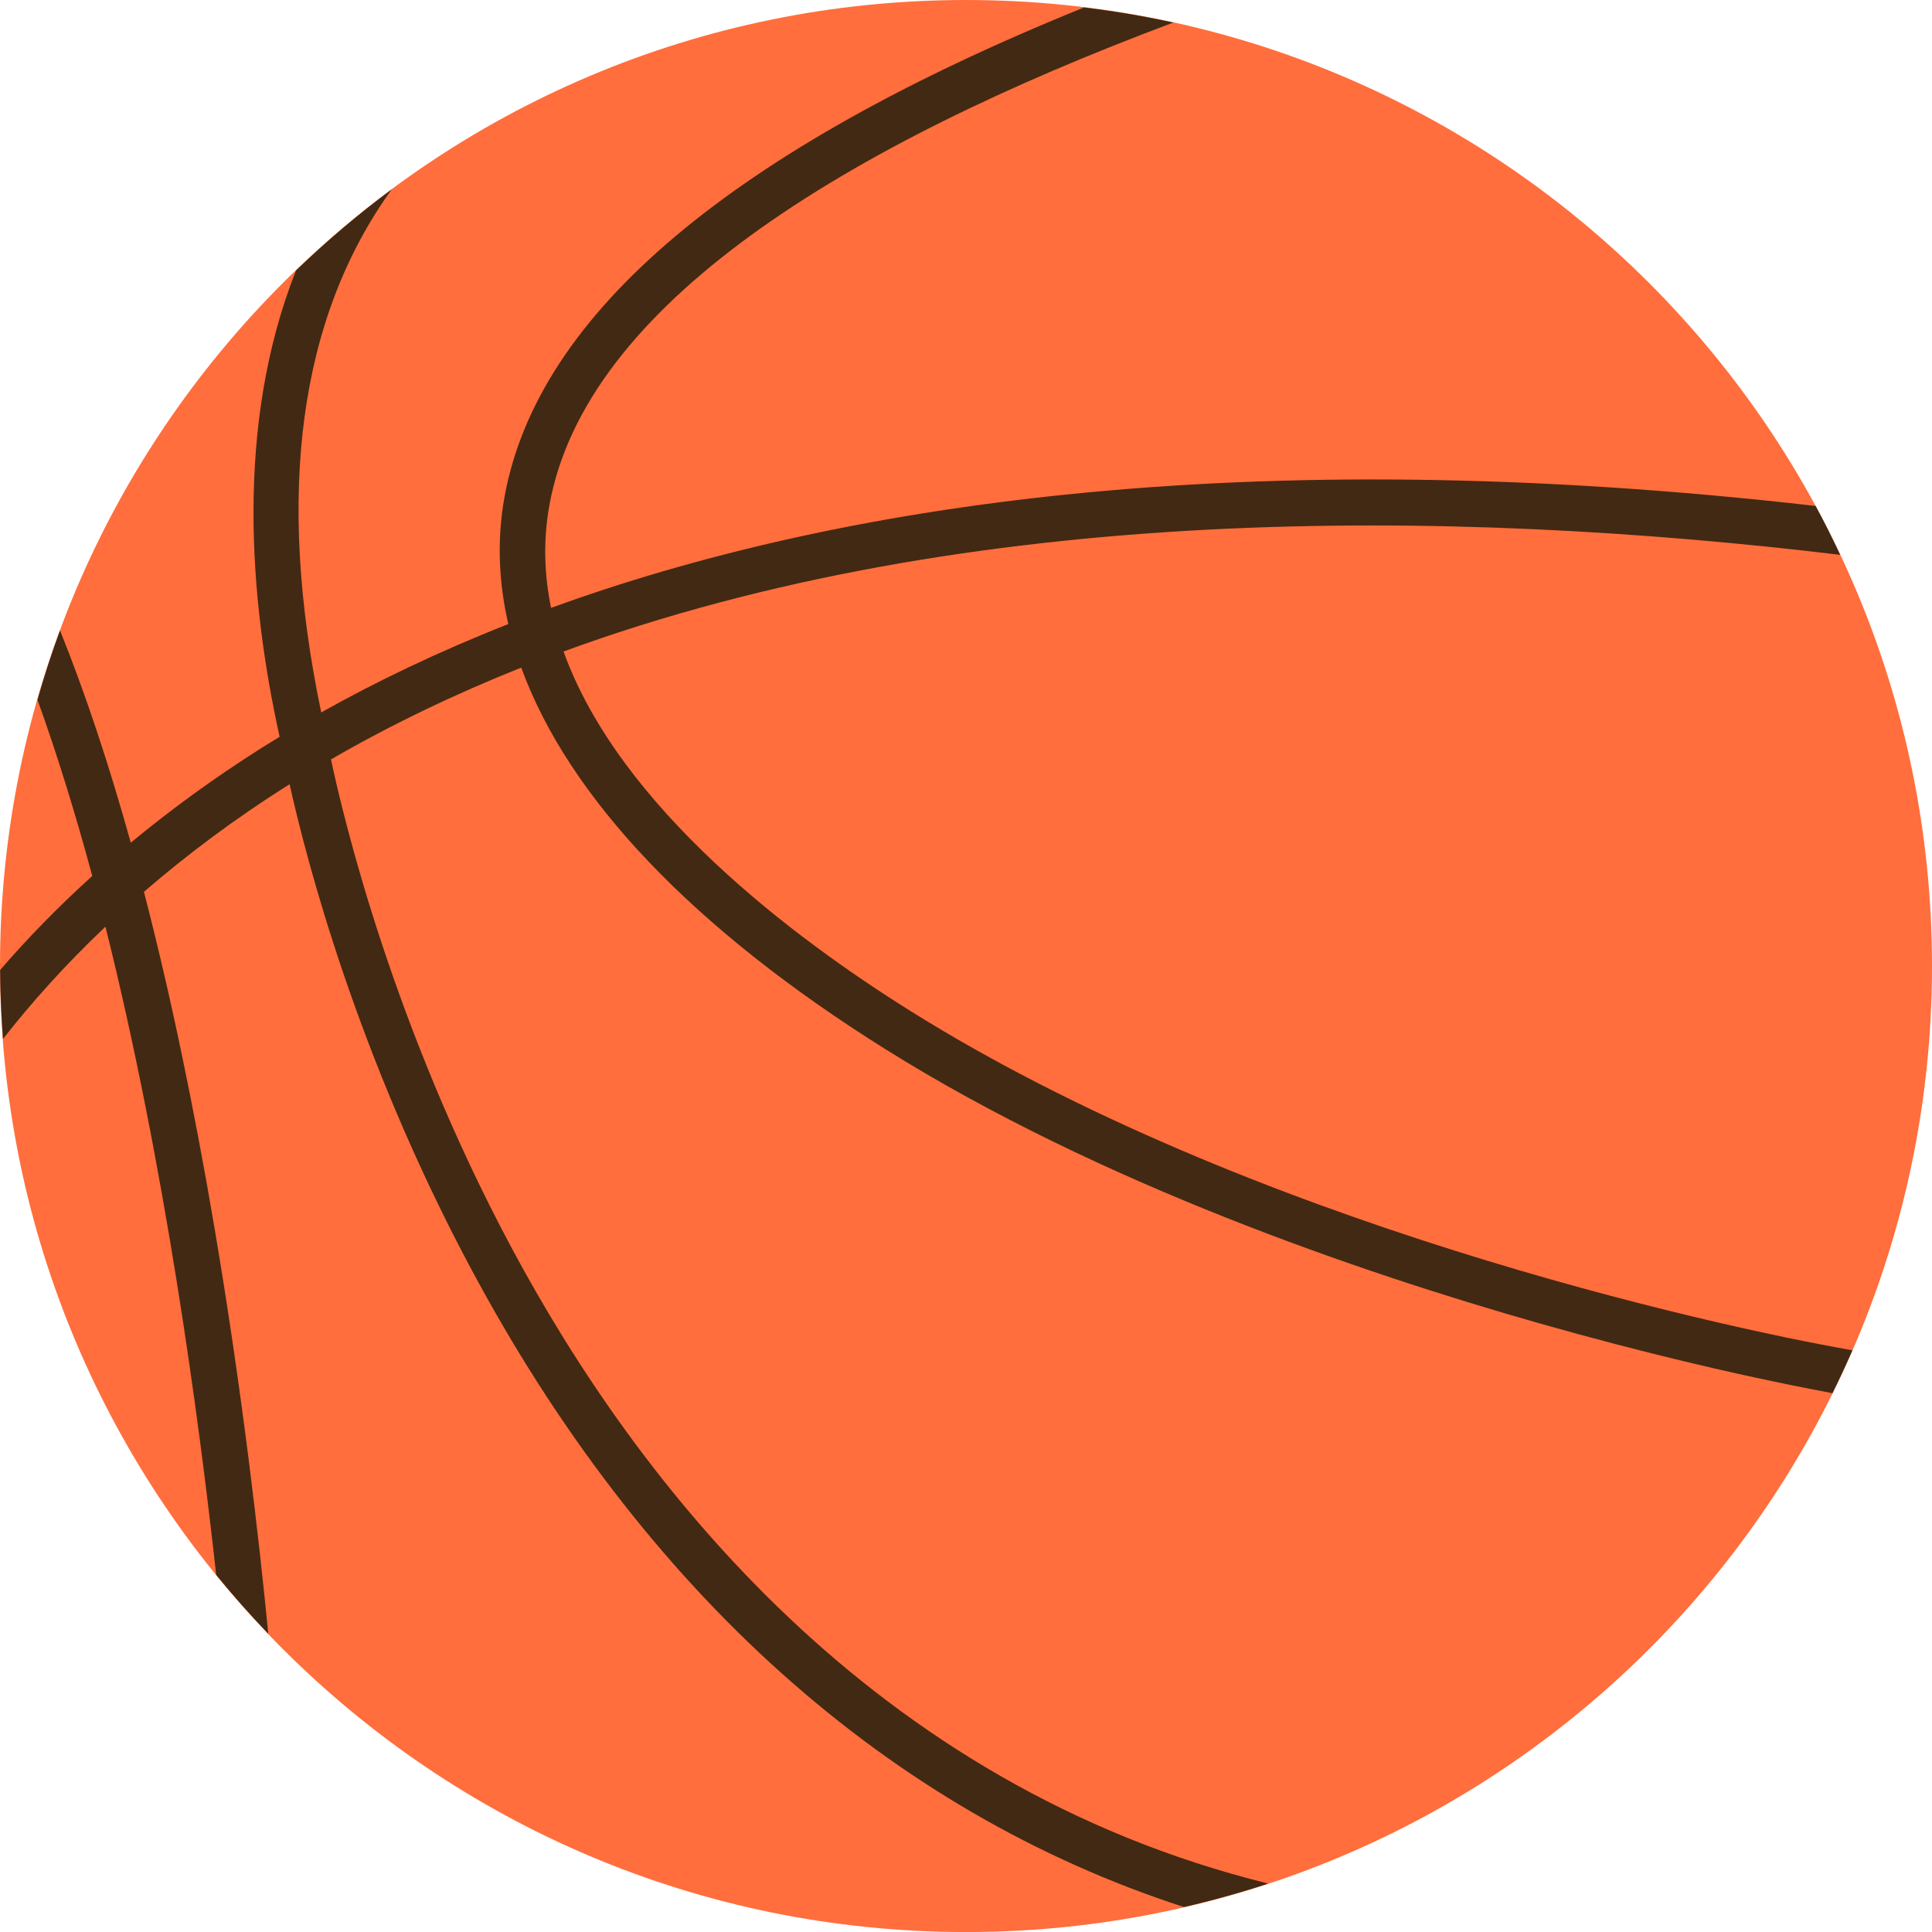 <?xml version="1.0" encoding="UTF-8" standalone="no"?>
<!-- Created with Inkscape (http://www.inkscape.org/) -->

<svg
   xmlns:dc="http://purl.org/dc/elements/1.1/"
   xmlns:cc="http://creativecommons.org/ns#"
   xmlns:rdf="http://www.w3.org/1999/02/22-rdf-syntax-ns#"
   xmlns:svg="http://www.w3.org/2000/svg"
   xmlns="http://www.w3.org/2000/svg"
   xmlns:xlink="http://www.w3.org/1999/xlink"
   xmlns:sodipodi="http://sodipodi.sourceforge.net/DTD/sodipodi-0.dtd"
   xmlns:inkscape="http://www.inkscape.org/namespaces/inkscape"
   width="31.044mm"
   height="31.045mm"
   viewBox="0 0 110 110.003"
   id="svg15993"
   version="1.1"
   inkscape:version="0.91 r13725"
   sodipodi:docname="baloncesto.svg"
   inkscape:export-filename="/home/piccolina/Escritorio/fundacion/megamente-web/Megamente/img/deduccion/objetos/baloncesto.png"
   inkscape:export-xdpi="90"
   inkscape:export-ydpi="90">
  <defs
     id="defs15995">
    <linearGradient
       x1="0"
       y1="0"
       x2="1"
       y2="0"
       gradientUnits="userSpaceOnUse"
       gradientTransform="matrix(0,89.477,89.477,0,158.643,1602.15)"
       spreadMethod="pad"
       id="linearGradient2218">
      <stop
         style="stop-opacity:1;stop-color:#ffffff"
         offset="0"
         id="stop2210" />
      <stop
         style="stop-opacity:1;stop-color:#ffffff"
         offset="0.261"
         id="stop2212" />
      <stop
         style="stop-opacity:1;stop-color:#ffffff"
         offset="0.698"
         id="stop2214" />
      <stop
         style="stop-opacity:1;stop-color:#ffffff"
         offset="1"
         id="stop2216" />
    </linearGradient>
    <radialGradient
       fx="0"
       fy="0"
       cx="0"
       cy="0"
       r="1"
       gradientUnits="userSpaceOnUse"
       gradientTransform="matrix(88.649,0,0,-88.649,332.299,1673.294)"
       spreadMethod="pad"
       id="radialGradient1416">
      <stop
         style="stop-opacity:1;stop-color:#ff151f"
         offset="0"
         id="stop1412" />
      <stop
         style="stop-opacity:1;stop-color:#c9191f"
         offset="1"
         id="stop1414" />
    </radialGradient>
    <linearGradient
       x1="0"
       y1="0"
       x2="1"
       y2="0"
       gradientUnits="userSpaceOnUse"
       gradientTransform="matrix(8.765,8.765,8.765,-8.765,346.838,1686.178)"
       spreadMethod="pad"
       id="linearGradient1436">
      <stop
         style="stop-opacity:1;stop-color:#ff151f"
         offset="0"
         id="stop1432" />
      <stop
         style="stop-opacity:1;stop-color:#c9191f"
         offset="1"
         id="stop1434" />
    </linearGradient>
    <linearGradient
       x1="0"
       y1="0"
       x2="1"
       y2="0"
       gradientUnits="userSpaceOnUse"
       gradientTransform="matrix(6.478,-6.478,-6.478,-6.478,347.982,1693.799)"
       spreadMethod="pad"
       id="linearGradient1456">
      <stop
         style="stop-opacity:1;stop-color:#ffd440"
         offset="0"
         id="stop1452" />
      <stop
         style="stop-opacity:1;stop-color:#ff9200"
         offset="1"
         id="stop1454" />
    </linearGradient>
    <linearGradient
       x1="0"
       y1="0"
       x2="1"
       y2="0"
       gradientUnits="userSpaceOnUse"
       gradientTransform="matrix(8.765,8.765,8.765,-8.765,346.703,1661.129)"
       spreadMethod="pad"
       id="linearGradient1476">
      <stop
         style="stop-opacity:1;stop-color:#ff151f"
         offset="0"
         id="stop1472" />
      <stop
         style="stop-opacity:1;stop-color:#c9191f"
         offset="1"
         id="stop1474" />
    </linearGradient>
    <linearGradient
       x1="0"
       y1="0"
       x2="1"
       y2="0"
       gradientUnits="userSpaceOnUse"
       gradientTransform="matrix(6.478,-6.478,-6.478,-6.478,347.847,1668.751)"
       spreadMethod="pad"
       id="linearGradient1496">
      <stop
         style="stop-opacity:1;stop-color:#ffd440"
         offset="0"
         id="stop1492" />
      <stop
         style="stop-opacity:1;stop-color:#ff9200"
         offset="1"
         id="stop1494" />
    </linearGradient>
    <linearGradient
       x1="0"
       y1="0"
       x2="1"
       y2="0"
       gradientUnits="userSpaceOnUse"
       gradientTransform="matrix(8.765,8.765,8.765,-8.765,347.107,1635.407)"
       spreadMethod="pad"
       id="linearGradient1516">
      <stop
         style="stop-opacity:1;stop-color:#ff151f"
         offset="0"
         id="stop1512" />
      <stop
         style="stop-opacity:1;stop-color:#c9191f"
         offset="1"
         id="stop1514" />
    </linearGradient>
    <linearGradient
       x1="0"
       y1="0"
       x2="1"
       y2="0"
       gradientUnits="userSpaceOnUse"
       gradientTransform="matrix(6.478,-6.478,-6.478,-6.478,348.251,1643.029)"
       spreadMethod="pad"
       id="linearGradient1536">
      <stop
         style="stop-opacity:1;stop-color:#ffd440"
         offset="0"
         id="stop1532" />
      <stop
         style="stop-opacity:1;stop-color:#ff9200"
         offset="1"
         id="stop1534" />
    </linearGradient>
    <linearGradient
       x1="0"
       y1="0"
       x2="1"
       y2="0"
       gradientUnits="userSpaceOnUse"
       gradientTransform="matrix(8.765,8.765,8.765,-8.765,346.838,1610.223)"
       spreadMethod="pad"
       id="linearGradient1556">
      <stop
         style="stop-opacity:1;stop-color:#ff151f"
         offset="0"
         id="stop1552" />
      <stop
         style="stop-opacity:1;stop-color:#c9191f"
         offset="1"
         id="stop1554" />
    </linearGradient>
    <linearGradient
       x1="0"
       y1="0"
       x2="1"
       y2="0"
       gradientUnits="userSpaceOnUse"
       gradientTransform="matrix(6.478,-6.478,-6.478,-6.478,347.982,1617.845)"
       spreadMethod="pad"
       id="linearGradient1576">
      <stop
         style="stop-opacity:1;stop-color:#ffd440"
         offset="0"
         id="stop1572" />
      <stop
         style="stop-opacity:1;stop-color:#ff9200"
         offset="1"
         id="stop1574" />
    </linearGradient>
    <linearGradient
       x1="0"
       y1="0"
       x2="1"
       y2="0"
       gradientUnits="userSpaceOnUse"
       gradientTransform="matrix(6.859,10.325,10.325,-6.859,366.241,1678.799)"
       spreadMethod="pad"
       id="linearGradient1596">
      <stop
         style="stop-opacity:1;stop-color:#ff151f"
         offset="0"
         id="stop1592" />
      <stop
         style="stop-opacity:1;stop-color:#c9191f"
         offset="1"
         id="stop1594" />
    </linearGradient>
    <linearGradient
       x1="0"
       y1="0"
       x2="1"
       y2="0"
       gradientUnits="userSpaceOnUse"
       gradientTransform="matrix(7.631,-5.07,-5.07,-7.631,365.855,1686.496)"
       spreadMethod="pad"
       id="linearGradient1616">
      <stop
         style="stop-opacity:1;stop-color:#ffd440"
         offset="0"
         id="stop1612" />
      <stop
         style="stop-opacity:1;stop-color:#ff9200"
         offset="1"
         id="stop1614" />
    </linearGradient>
    <linearGradient
       x1="0"
       y1="0"
       x2="1"
       y2="0"
       gradientUnits="userSpaceOnUse"
       gradientTransform="matrix(9.756,7.647,7.647,-9.756,368.698,1657.581)"
       spreadMethod="pad"
       id="linearGradient1636">
      <stop
         style="stop-opacity:1;stop-color:#ff151f"
         offset="0"
         id="stop1632" />
      <stop
         style="stop-opacity:1;stop-color:#c9191f"
         offset="1"
         id="stop1634" />
    </linearGradient>
    <linearGradient
       x1="0"
       y1="0"
       x2="1"
       y2="0"
       gradientUnits="userSpaceOnUse"
       gradientTransform="matrix(5.652,-7.21,-7.21,-5.652,370.75,1665.009)"
       spreadMethod="pad"
       id="linearGradient1656">
      <stop
         style="stop-opacity:1;stop-color:#ffd440"
         offset="0"
         id="stop1652" />
      <stop
         style="stop-opacity:1;stop-color:#ff9200"
         offset="1"
         id="stop1654" />
    </linearGradient>
    <linearGradient
       x1="0"
       y1="0"
       x2="1"
       y2="0"
       gradientUnits="userSpaceOnUse"
       gradientTransform="matrix(10.185,7.066,7.066,-10.185,362.962,1629.928)"
       spreadMethod="pad"
       id="linearGradient1676">
      <stop
         style="stop-opacity:1;stop-color:#ff151f"
         offset="0"
         id="stop1672" />
      <stop
         style="stop-opacity:1;stop-color:#c9191f"
         offset="1"
         id="stop1674" />
    </linearGradient>
    <linearGradient
       x1="0"
       y1="0"
       x2="1"
       y2="0"
       gradientUnits="userSpaceOnUse"
       gradientTransform="matrix(5.222,-7.527,-7.527,-5.222,365.444,1637.224)"
       spreadMethod="pad"
       id="linearGradient1696">
      <stop
         style="stop-opacity:1;stop-color:#ffd440"
         offset="0"
         id="stop1692" />
      <stop
         style="stop-opacity:1;stop-color:#ff9200"
         offset="1"
         id="stop1694" />
    </linearGradient>
    <linearGradient
       x1="0"
       y1="0"
       x2="1"
       y2="0"
       gradientUnits="userSpaceOnUse"
       gradientTransform="matrix(8.765,8.765,8.765,-8.765,328.254,1677.693)"
       spreadMethod="pad"
       id="linearGradient1716">
      <stop
         style="stop-opacity:1;stop-color:#ff151f"
         offset="0"
         id="stop1712" />
      <stop
         style="stop-opacity:1;stop-color:#c9191f"
         offset="1"
         id="stop1714" />
    </linearGradient>
    <linearGradient
       x1="0"
       y1="0"
       x2="1"
       y2="0"
       gradientUnits="userSpaceOnUse"
       gradientTransform="matrix(6.478,-6.478,-6.478,-6.478,329.398,1685.315)"
       spreadMethod="pad"
       id="linearGradient1736">
      <stop
         style="stop-opacity:1;stop-color:#ffd440"
         offset="0"
         id="stop1732" />
      <stop
         style="stop-opacity:1;stop-color:#ff9200"
         offset="1"
         id="stop1734" />
    </linearGradient>
    <linearGradient
       x1="0"
       y1="0"
       x2="1"
       y2="0"
       gradientUnits="userSpaceOnUse"
       gradientTransform="matrix(8.765,8.765,8.765,-8.765,328.119,1652.645)"
       spreadMethod="pad"
       id="linearGradient1756">
      <stop
         style="stop-opacity:1;stop-color:#ff151f"
         offset="0"
         id="stop1752" />
      <stop
         style="stop-opacity:1;stop-color:#c9191f"
         offset="1"
         id="stop1754" />
    </linearGradient>
    <linearGradient
       x1="0"
       y1="0"
       x2="1"
       y2="0"
       gradientUnits="userSpaceOnUse"
       gradientTransform="matrix(6.478,-6.478,-6.478,-6.478,329.263,1660.267)"
       spreadMethod="pad"
       id="linearGradient1776">
      <stop
         style="stop-opacity:1;stop-color:#ffd440"
         offset="0"
         id="stop1772" />
      <stop
         style="stop-opacity:1;stop-color:#ff9200"
         offset="1"
         id="stop1774" />
    </linearGradient>
    <linearGradient
       x1="0"
       y1="0"
       x2="1"
       y2="0"
       gradientUnits="userSpaceOnUse"
       gradientTransform="matrix(8.765,8.765,8.765,-8.765,328.523,1626.923)"
       spreadMethod="pad"
       id="linearGradient1796">
      <stop
         style="stop-opacity:1;stop-color:#ff151f"
         offset="0"
         id="stop1792" />
      <stop
         style="stop-opacity:1;stop-color:#c9191f"
         offset="1"
         id="stop1794" />
    </linearGradient>
    <linearGradient
       x1="0"
       y1="0"
       x2="1"
       y2="0"
       gradientUnits="userSpaceOnUse"
       gradientTransform="matrix(6.478,-6.478,-6.478,-6.478,329.667,1634.545)"
       spreadMethod="pad"
       id="linearGradient1816">
      <stop
         style="stop-opacity:1;stop-color:#ffd440"
         offset="0"
         id="stop1812" />
      <stop
         style="stop-opacity:1;stop-color:#ff9200"
         offset="1"
         id="stop1814" />
    </linearGradient>
    <linearGradient
       x1="0"
       y1="0"
       x2="1"
       y2="0"
       gradientUnits="userSpaceOnUse"
       gradientTransform="matrix(8.765,8.765,8.765,-8.765,308.727,1685.37)"
       spreadMethod="pad"
       id="linearGradient1836">
      <stop
         style="stop-opacity:1;stop-color:#ff151f"
         offset="0"
         id="stop1832" />
      <stop
         style="stop-opacity:1;stop-color:#c9191f"
         offset="1"
         id="stop1834" />
    </linearGradient>
    <linearGradient
       x1="0"
       y1="0"
       x2="1"
       y2="0"
       gradientUnits="userSpaceOnUse"
       gradientTransform="matrix(6.478,-6.478,-6.478,-6.478,309.871,1692.991)"
       spreadMethod="pad"
       id="linearGradient1856">
      <stop
         style="stop-opacity:1;stop-color:#ffd440"
         offset="0"
         id="stop1852" />
      <stop
         style="stop-opacity:1;stop-color:#ff9200"
         offset="1"
         id="stop1854" />
    </linearGradient>
    <linearGradient
       x1="0"
       y1="0"
       x2="1"
       y2="0"
       gradientUnits="userSpaceOnUse"
       gradientTransform="matrix(8.765,8.765,8.765,-8.765,308.592,1660.321)"
       spreadMethod="pad"
       id="linearGradient1876">
      <stop
         style="stop-opacity:1;stop-color:#ff151f"
         offset="0"
         id="stop1872" />
      <stop
         style="stop-opacity:1;stop-color:#c9191f"
         offset="1"
         id="stop1874" />
    </linearGradient>
    <linearGradient
       x1="0"
       y1="0"
       x2="1"
       y2="0"
       gradientUnits="userSpaceOnUse"
       gradientTransform="matrix(6.478,-6.478,-6.478,-6.478,309.736,1667.943)"
       spreadMethod="pad"
       id="linearGradient1896">
      <stop
         style="stop-opacity:1;stop-color:#ffd440"
         offset="0"
         id="stop1892" />
      <stop
         style="stop-opacity:1;stop-color:#ff9200"
         offset="1"
         id="stop1894" />
    </linearGradient>
    <linearGradient
       x1="0"
       y1="0"
       x2="1"
       y2="0"
       gradientUnits="userSpaceOnUse"
       gradientTransform="matrix(8.765,8.765,8.765,-8.765,308.996,1634.599)"
       spreadMethod="pad"
       id="linearGradient1916">
      <stop
         style="stop-opacity:1;stop-color:#ff151f"
         offset="0"
         id="stop1912" />
      <stop
         style="stop-opacity:1;stop-color:#c9191f"
         offset="1"
         id="stop1914" />
    </linearGradient>
    <linearGradient
       x1="0"
       y1="0"
       x2="1"
       y2="0"
       gradientUnits="userSpaceOnUse"
       gradientTransform="matrix(6.478,-6.478,-6.478,-6.478,310.14,1642.221)"
       spreadMethod="pad"
       id="linearGradient1936">
      <stop
         style="stop-opacity:1;stop-color:#ffd440"
         offset="0"
         id="stop1932" />
      <stop
         style="stop-opacity:1;stop-color:#ff9200"
         offset="1"
         id="stop1934" />
    </linearGradient>
    <linearGradient
       x1="0"
       y1="0"
       x2="1"
       y2="0"
       gradientUnits="userSpaceOnUse"
       gradientTransform="matrix(8.765,8.765,8.765,-8.765,308.727,1609.415)"
       spreadMethod="pad"
       id="linearGradient1956">
      <stop
         style="stop-opacity:1;stop-color:#ff151f"
         offset="0"
         id="stop1952" />
      <stop
         style="stop-opacity:1;stop-color:#c9191f"
         offset="1"
         id="stop1954" />
    </linearGradient>
    <linearGradient
       x1="0"
       y1="0"
       x2="1"
       y2="0"
       gradientUnits="userSpaceOnUse"
       gradientTransform="matrix(6.478,-6.478,-6.478,-6.478,309.871,1617.037)"
       spreadMethod="pad"
       id="linearGradient1976">
      <stop
         style="stop-opacity:1;stop-color:#ffd440"
         offset="0"
         id="stop1972" />
      <stop
         style="stop-opacity:1;stop-color:#ff9200"
         offset="1"
         id="stop1974" />
    </linearGradient>
    <linearGradient
       x1="0"
       y1="0"
       x2="1"
       y2="0"
       gradientUnits="userSpaceOnUse"
       gradientTransform="matrix(9.448,8.024,8.024,-9.448,288.993,1678.198)"
       spreadMethod="pad"
       id="linearGradient1996">
      <stop
         style="stop-opacity:1;stop-color:#ff151f"
         offset="0"
         id="stop1992" />
      <stop
         style="stop-opacity:1;stop-color:#c9191f"
         offset="1"
         id="stop1994" />
    </linearGradient>
    <linearGradient
       x1="0"
       y1="0"
       x2="1"
       y2="0"
       gradientUnits="userSpaceOnUse"
       gradientTransform="matrix(5.931,-6.983,-6.983,-5.931,291.022,1685.163)"
       spreadMethod="pad"
       id="linearGradient2016">
      <stop
         style="stop-opacity:1;stop-color:#ffd440"
         offset="0"
         id="stop2012" />
      <stop
         style="stop-opacity:1;stop-color:#ff9200"
         offset="1"
         id="stop2014" />
    </linearGradient>
    <linearGradient
       x1="0"
       y1="0"
       x2="1"
       y2="0"
       gradientUnits="userSpaceOnUse"
       gradientTransform="matrix(8.006,9.464,9.464,-8.006,289.31,1652.43)"
       spreadMethod="pad"
       id="linearGradient2036">
      <stop
         style="stop-opacity:1;stop-color:#ff151f"
         offset="0"
         id="stop2032" />
      <stop
         style="stop-opacity:1;stop-color:#c9191f"
         offset="1"
         id="stop2034" />
    </linearGradient>
    <linearGradient
       x1="0"
       y1="0"
       x2="1"
       y2="0"
       gradientUnits="userSpaceOnUse"
       gradientTransform="matrix(6.995,-5.917,-5.917,-6.995,289.816,1660.121)"
       spreadMethod="pad"
       id="linearGradient2056">
      <stop
         style="stop-opacity:1;stop-color:#ffd440"
         offset="0"
         id="stop2052" />
      <stop
         style="stop-opacity:1;stop-color:#ff9200"
         offset="1"
         id="stop2054" />
    </linearGradient>
    <linearGradient
       x1="0"
       y1="0"
       x2="1"
       y2="0"
       gradientUnits="userSpaceOnUse"
       gradientTransform="matrix(6.185,10.743,10.743,-6.185,293.587,1627.012)"
       spreadMethod="pad"
       id="linearGradient2076">
      <stop
         style="stop-opacity:1;stop-color:#ff151f"
         offset="0"
         id="stop2072" />
      <stop
         style="stop-opacity:1;stop-color:#c9191f"
         offset="1"
         id="stop2074" />
    </linearGradient>
    <linearGradient
       x1="0"
       y1="0"
       x2="1"
       y2="0"
       gradientUnits="userSpaceOnUse"
       gradientTransform="matrix(7.94,-4.571,-4.571,-7.94,292.71,1634.669)"
       spreadMethod="pad"
       id="linearGradient2096">
      <stop
         style="stop-opacity:1;stop-color:#ffd440"
         offset="0"
         id="stop2092" />
      <stop
         style="stop-opacity:1;stop-color:#ff9200"
         offset="1"
         id="stop2094" />
    </linearGradient>
    <clipPath
       clipPathUnits="userSpaceOnUse"
       id="clipPath1206">
      <path
         d="m 631.591,1203.37 116.653,0 0,-92.56 -116.653,0 z"
         id="path1204"
         inkscape:connector-curvature="0" />
    </clipPath>
    <clipPath
       clipPathUnits="userSpaceOnUse"
       id="clipPath1210">
      <path
         d="m 747.295,1159.076 -0.395,0 c -0.29,1.444 -1.027,2.476 -1.899,2.476 -0.058,0 -0.113,-0.023 -0.17,-0.032 -2.737,23.478 -26.978,41.845 -56.487,41.845 -31.344,0 -56.753,-20.719 -56.753,-46.278 0,-25.559 25.409,-46.278 56.753,-46.278 29.578,0 53.86,18.454 56.502,42.012 0.052,-0.01 0.102,-0.029 0.155,-0.029 0.872,0 1.609,1.032 1.899,2.476 l 0.395,0 c 0.524,0 0.949,0.852 0.949,1.904 0,1.052 -0.425,1.904 -0.949,1.904"
         id="path1208"
         inkscape:connector-curvature="0" />
    </clipPath>
    <mask
       maskUnits="userSpaceOnUse"
       x="0"
       y="0"
       width="1"
       height="1"
       id="mask1224">
      <g
         id="g1234">
        <g
           clip-path="url(#clipPath1214)"
           id="g1232">
          <g
             id="g1230">
            <g
               id="g1228">
              <path
                 d="m -32768,32767 65535,0 0,-65535 -65535,0 z"
                 style="fill:url(#radialGradient1222);stroke:none"
                 id="path1226"
                 inkscape:connector-curvature="0" />
            </g>
          </g>
        </g>
      </g>
    </mask>
    <clipPath
       clipPathUnits="userSpaceOnUse"
       id="clipPath1214">
      <path
         d="m -32768,32767 65535,0 0,-65535 -65535,0 z"
         id="path1212"
         inkscape:connector-curvature="0" />
    </clipPath>
    <radialGradient
       fx="0"
       fy="0"
       cx="0"
       cy="0"
       r="1"
       gradientUnits="userSpaceOnUse"
       gradientTransform="matrix(46.117,0,0,-34.674,692.847,1137.341)"
       spreadMethod="pad"
       id="radialGradient1222">
      <stop
         style="stop-opacity:1;stop-color:#ffffff"
         offset="0"
         id="stop1216" />
      <stop
         style="stop-opacity:1;stop-color:#ffffff"
         offset="0.036"
         id="stop1218" />
      <stop
         style="stop-opacity:0;stop-color:#ffffff"
         offset="1"
         id="stop1220" />
    </radialGradient>
    <radialGradient
       fx="0"
       fy="0"
       cx="0"
       cy="0"
       r="1"
       gradientUnits="userSpaceOnUse"
       gradientTransform="matrix(46.117,0,0,-34.674,692.847,1137.341)"
       spreadMethod="pad"
       id="radialGradient1242">
      <stop
         style="stop-opacity:1;stop-color:#1d1d1b"
         offset="0"
         id="stop1236" />
      <stop
         style="stop-opacity:1;stop-color:#1d1d1b"
         offset="0.036"
         id="stop1238" />
      <stop
         style="stop-opacity:1;stop-color:#242422"
         offset="1"
         id="stop1240" />
    </radialGradient>
    <clipPath
       clipPathUnits="userSpaceOnUse"
       id="clipPath1268">
      <path
         d="m 631.591,1203.37 116.653,0 0,-92.56 -116.653,0 z"
         id="path1266"
         inkscape:connector-curvature="0" />
    </clipPath>
    <clipPath
       clipPathUnits="userSpaceOnUse"
       id="clipPath1272">
      <path
         d="m 747.295,1159.076 -0.395,0 c -0.29,1.444 -1.027,2.476 -1.899,2.476 -0.058,0 -0.113,-0.023 -0.17,-0.032 -2.737,23.478 -26.978,41.845 -56.487,41.845 -31.344,0 -56.753,-20.719 -56.753,-46.278 0,-25.559 25.409,-46.278 56.753,-46.278 29.578,0 53.86,18.454 56.502,42.012 0.052,-0.01 0.102,-0.029 0.155,-0.029 0.872,0 1.609,1.032 1.899,2.476 l 0.395,0 c 0.524,0 0.949,0.852 0.949,1.904 0,1.052 -0.425,1.904 -0.949,1.904"
         id="path1270"
         inkscape:connector-curvature="0" />
    </clipPath>
    <mask
       maskUnits="userSpaceOnUse"
       x="0"
       y="0"
       width="1"
       height="1"
       id="mask1290">
      <g
         id="g1300">
        <g
           clip-path="url(#clipPath1276)"
           id="g1298">
          <g
             id="g1296">
            <g
               id="g1294">
              <path
                 d="m -32768,32767 65535,0 0,-65535 -65535,0 z"
                 style="fill:url(#linearGradient1288);stroke:none"
                 id="path1292"
                 inkscape:connector-curvature="0" />
            </g>
          </g>
        </g>
      </g>
    </mask>
    <clipPath
       clipPathUnits="userSpaceOnUse"
       id="clipPath1276">
      <path
         d="m -32768,32767 65535,0 0,-65535 -65535,0 z"
         id="path1274"
         inkscape:connector-curvature="0" />
    </clipPath>
    <linearGradient
       x1="0"
       y1="0"
       x2="1"
       y2="0"
       gradientUnits="userSpaceOnUse"
       gradientTransform="matrix(0,101.904,101.904,0,689.918,1110.809)"
       spreadMethod="pad"
       id="linearGradient1288">
      <stop
         style="stop-opacity:0;stop-color:#ffffff"
         offset="0"
         id="stop1278" />
      <stop
         style="stop-opacity:0;stop-color:#ffffff"
         offset="0.4"
         id="stop1280" />
      <stop
         style="stop-opacity:0;stop-color:#ffffff"
         offset="0.649"
         id="stop1282" />
      <stop
         style="stop-opacity:1;stop-color:#ffffff"
         offset="0.925"
         id="stop1284" />
      <stop
         style="stop-opacity:1;stop-color:#ffffff"
         offset="1"
         id="stop1286" />
    </linearGradient>
    <clipPath
       clipPathUnits="userSpaceOnUse"
       id="clipPath1154">
      <path
         d="m 434.196,1165.46 21.631,0 0,-45.27 -21.631,0 z"
         id="path1152"
         inkscape:connector-curvature="0" />
    </clipPath>
    <clipPath
       clipPathUnits="userSpaceOnUse"
       id="clipPath1080">
      <path
         d="m 407.85,1173.88 74.906,0 0,-59.7 -74.906,0 z"
         id="path1078"
         inkscape:connector-curvature="0" />
    </clipPath>
    <clipPath
       clipPathUnits="userSpaceOnUse"
       id="clipPath1084">
      <path
         d="m 467.53,1173.316 c -11.394,2.441 -22.227,-3.811 -22.227,-3.811 0,0 -10.834,6.252 -22.227,3.811 -11.394,-2.442 -20.936,-13.336 -11.185,-37.426 6.927,-17.114 15.507,-23.082 23.917,-21.454 8.41,1.627 9.495,1.356 9.495,1.356 0,0 1.085,0.271 9.494,-1.356 8.41,-1.628 16.991,4.34 23.918,21.454 9.75,24.09 0.208,34.984 -11.185,37.426"
         id="path1082"
         inkscape:connector-curvature="0" />
    </clipPath>
    <mask
       maskUnits="userSpaceOnUse"
       x="0"
       y="0"
       width="1"
       height="1"
       id="mask1100">
      <g
         id="g1110">
        <g
           clip-path="url(#clipPath1088)"
           id="g1108">
          <g
             id="g1106">
            <g
               id="g1104">
              <path
                 d="m -32768,32767 65535,0 0,-65535 -65535,0 z"
                 style="fill:url(#linearGradient1098);stroke:none"
                 id="path1102"
                 inkscape:connector-curvature="0" />
            </g>
          </g>
        </g>
      </g>
    </mask>
    <clipPath
       clipPathUnits="userSpaceOnUse"
       id="clipPath1088">
      <path
         d="m -32768,32767 65535,0 0,-65535 -65535,0 z"
         id="path1086"
         inkscape:connector-curvature="0" />
    </clipPath>
    <linearGradient
       x1="0"
       y1="0"
       x2="1"
       y2="0"
       gradientUnits="userSpaceOnUse"
       gradientTransform="matrix(0,59.792,59.792,0,445.303,1130.28)"
       spreadMethod="pad"
       id="linearGradient1098">
      <stop
         style="stop-opacity:0;stop-color:#ffffff"
         offset="0"
         id="stop1090" />
      <stop
         style="stop-opacity:0;stop-color:#ffffff"
         offset="0.122"
         id="stop1092" />
      <stop
         style="stop-opacity:0;stop-color:#ffffff"
         offset="0.345"
         id="stop1094" />
      <stop
         style="stop-opacity:1;stop-color:#ffffff"
         offset="1"
         id="stop1096" />
    </linearGradient>
    <clipPath
       clipPathUnits="userSpaceOnUse"
       id="clipPath1002">
      <path
         d="m 445.021,1186.41 82.972,0 0,-66.13 -82.972,0 z"
         id="path1000"
         inkscape:connector-curvature="0" />
    </clipPath>
    <clipPath
       clipPathUnits="userSpaceOnUse"
       id="clipPath1006">
      <path
         d="m 511.128,1185.788 c -12.621,2.704 -24.621,-4.221 -24.621,-4.221 0,0 -12,6.925 -24.621,4.221 -12.62,-2.705 -23.19,-14.772 -12.389,-41.456 7.673,-18.957 17.178,-25.567 26.493,-23.764 9.315,1.802 10.517,1.502 10.517,1.502 0,0 1.202,0.3 10.517,-1.502 9.315,-1.803 18.82,4.807 26.493,23.764 10.801,26.684 0.231,38.751 -12.389,41.456"
         id="path1004"
         inkscape:connector-curvature="0" />
    </clipPath>
    <mask
       maskUnits="userSpaceOnUse"
       x="0"
       y="0"
       width="1"
       height="1"
       id="mask1022">
      <g
         id="g1032">
        <g
           clip-path="url(#clipPath1010)"
           id="g1030">
          <g
             id="g1028">
            <g
               id="g1026">
              <path
                 d="m -32768,32767 65535,0 0,-65535 -65535,0 z"
                 style="fill:url(#radialGradient1020);stroke:none"
                 id="path1024"
                 inkscape:connector-curvature="0" />
            </g>
          </g>
        </g>
      </g>
    </mask>
    <clipPath
       clipPathUnits="userSpaceOnUse"
       id="clipPath1010">
      <path
         d="m -32768,32767 65535,0 0,-65535 -65535,0 z"
         id="path1008"
         inkscape:connector-curvature="0" />
    </clipPath>
    <radialGradient
       fx="0"
       fy="0"
       cx="0"
       cy="0"
       r="1"
       gradientUnits="userSpaceOnUse"
       gradientTransform="matrix(49.313,0,0,-49.313,458.355,1144.808)"
       spreadMethod="pad"
       id="radialGradient1020">
      <stop
         style="stop-opacity:1;stop-color:#ffffff"
         offset="0"
         id="stop1012" />
      <stop
         style="stop-opacity:0;stop-color:#ffffff"
         offset="0.801"
         id="stop1014" />
      <stop
         style="stop-opacity:0;stop-color:#ffffff"
         offset="0.82"
         id="stop1016" />
      <stop
         style="stop-opacity:0;stop-color:#ffffff"
         offset="1"
         id="stop1018" />
    </radialGradient>
    <radialGradient
       fx="0"
       fy="0"
       cx="0"
       cy="0"
       r="1"
       gradientUnits="userSpaceOnUse"
       gradientTransform="matrix(49.313,0,0,-49.313,458.355,1144.808)"
       spreadMethod="pad"
       id="radialGradient1042">
      <stop
         style="stop-opacity:1;stop-color:#1d1d1b"
         offset="0"
         id="stop1034" />
      <stop
         style="stop-opacity:1;stop-color:#242422"
         offset="0.801"
         id="stop1036" />
      <stop
         style="stop-opacity:1;stop-color:#242422"
         offset="0.82"
         id="stop1038" />
      <stop
         style="stop-opacity:1;stop-color:#242422"
         offset="1"
         id="stop1040" />
    </radialGradient>
    <clipPath
       clipPathUnits="userSpaceOnUse"
       id="clipPath940">
      <path
         d="m 445.021,1186.41 82.972,0 0,-66.13 -82.972,0 z"
         id="path938"
         inkscape:connector-curvature="0" />
    </clipPath>
    <clipPath
       clipPathUnits="userSpaceOnUse"
       id="clipPath944">
      <path
         d="m 511.128,1185.788 c -12.621,2.704 -24.621,-4.221 -24.621,-4.221 0,0 -12,6.925 -24.621,4.221 -12.62,-2.705 -23.19,-14.772 -12.389,-41.456 7.673,-18.957 17.178,-25.567 26.493,-23.764 9.315,1.802 10.517,1.502 10.517,1.502 0,0 1.202,0.3 10.517,-1.502 9.315,-1.803 18.82,4.807 26.493,23.764 10.801,26.684 0.231,38.751 -12.389,41.456"
         id="path942"
         inkscape:connector-curvature="0" />
    </clipPath>
    <mask
       maskUnits="userSpaceOnUse"
       x="0"
       y="0"
       width="1"
       height="1"
       id="mask958">
      <g
         id="g968">
        <g
           clip-path="url(#clipPath948)"
           id="g966">
          <g
             id="g964">
            <g
               id="g962">
              <path
                 d="m -32768,32767 65535,0 0,-65535 -65535,0 z"
                 style="fill:url(#linearGradient956);stroke:none"
                 id="path960"
                 inkscape:connector-curvature="0" />
            </g>
          </g>
        </g>
      </g>
    </mask>
    <clipPath
       clipPathUnits="userSpaceOnUse"
       id="clipPath948">
      <path
         d="m -32768,32767 65535,0 0,-65535 -65535,0 z"
         id="path946"
         inkscape:connector-curvature="0" />
    </clipPath>
    <linearGradient
       x1="0"
       y1="0"
       x2="1"
       y2="0"
       gradientUnits="userSpaceOnUse"
       gradientTransform="matrix(0,59.863,59.863,0,486.507,1138.118)"
       spreadMethod="pad"
       id="linearGradient956">
      <stop
         style="stop-opacity:0;stop-color:#ffffff"
         offset="0"
         id="stop950" />
      <stop
         style="stop-opacity:0;stop-color:#ffffff"
         offset="0.093"
         id="stop952" />
      <stop
         style="stop-opacity:1;stop-color:#ffffff"
         offset="1"
         id="stop954" />
    </linearGradient>
    <radialGradient
       fx="0"
       fy="0"
       cx="0"
       cy="0"
       r="1"
       gradientUnits="userSpaceOnUse"
       gradientTransform="matrix(33.433,0,0,33.433,-132.009,-186.05)"
       spreadMethod="pad"
       id="radialGradient4878">
      <stop
         style="stop-opacity:1;stop-color:#ffffff"
         offset="0"
         id="stop4870" />
      <stop
         style="stop-opacity:1;stop-color:#ffffff"
         offset="0.188"
         id="stop4872" />
      <stop
         style="stop-opacity:1;stop-color:#ffffff"
         offset="0.719"
         id="stop4874" />
      <stop
         style="stop-opacity:1;stop-color:#ffffff"
         offset="1"
         id="stop4876" />
    </radialGradient>
    <radialGradient
       fx="0"
       fy="0"
       cx="0"
       cy="0"
       r="1"
       gradientUnits="userSpaceOnUse"
       gradientTransform="matrix(33.433,0,0,33.433,-105.512,-187.974)"
       spreadMethod="pad"
       id="radialGradient4808">
      <stop
         style="stop-opacity:1;stop-color:#ffffff"
         offset="0"
         id="stop4800" />
      <stop
         style="stop-opacity:1;stop-color:#ffffff"
         offset="0.188"
         id="stop4802" />
      <stop
         style="stop-opacity:1;stop-color:#ffffff"
         offset="0.719"
         id="stop4804" />
      <stop
         style="stop-opacity:1;stop-color:#ffffff"
         offset="1"
         id="stop4806" />
    </radialGradient>
    <radialGradient
       fx="0"
       fy="0"
       cx="0"
       cy="0"
       r="1"
       gradientUnits="userSpaceOnUse"
       gradientTransform="matrix(33.433,0,0,33.433,-118.339,-164.481)"
       spreadMethod="pad"
       id="radialGradient4738">
      <stop
         style="stop-opacity:1;stop-color:#ffffff"
         offset="0"
         id="stop4730" />
      <stop
         style="stop-opacity:1;stop-color:#ffffff"
         offset="0.188"
         id="stop4732" />
      <stop
         style="stop-opacity:1;stop-color:#ffffff"
         offset="0.719"
         id="stop4734" />
      <stop
         style="stop-opacity:1;stop-color:#ffffff"
         offset="1"
         id="stop4736" />
    </radialGradient>
    <radialGradient
       fx="0"
       fy="0"
       cx="0"
       cy="0"
       r="1"
       gradientUnits="userSpaceOnUse"
       gradientTransform="matrix(33.433,0,0,33.433,-91.526,-164.559)"
       spreadMethod="pad"
       id="radialGradient4668">
      <stop
         style="stop-opacity:1;stop-color:#ffffff"
         offset="0"
         id="stop4660" />
      <stop
         style="stop-opacity:1;stop-color:#ffffff"
         offset="0.188"
         id="stop4662" />
      <stop
         style="stop-opacity:1;stop-color:#ffffff"
         offset="0.719"
         id="stop4664" />
      <stop
         style="stop-opacity:1;stop-color:#ffffff"
         offset="1"
         id="stop4666" />
    </radialGradient>
    <radialGradient
       fx="0"
       fy="0"
       cx="0"
       cy="0"
       r="1"
       gradientUnits="userSpaceOnUse"
       gradientTransform="matrix(33.433,0,0,33.433,-155.448,-189.383)"
       spreadMethod="pad"
       id="radialGradient4598">
      <stop
         style="stop-opacity:1;stop-color:#ffffff"
         offset="0"
         id="stop4590" />
      <stop
         style="stop-opacity:1;stop-color:#ffffff"
         offset="0.188"
         id="stop4592" />
      <stop
         style="stop-opacity:1;stop-color:#ffffff"
         offset="0.719"
         id="stop4594" />
      <stop
         style="stop-opacity:1;stop-color:#ffffff"
         offset="1"
         id="stop4596" />
    </radialGradient>
    <radialGradient
       fx="0"
       fy="0"
       cx="0"
       cy="0"
       r="1"
       gradientUnits="userSpaceOnUse"
       gradientTransform="matrix(33.433,0,0,33.433,-143.308,-165.156)"
       spreadMethod="pad"
       id="radialGradient4528">
      <stop
         style="stop-opacity:1;stop-color:#ffffff"
         offset="0"
         id="stop4520" />
      <stop
         style="stop-opacity:1;stop-color:#ffffff"
         offset="0.188"
         id="stop4522" />
      <stop
         style="stop-opacity:1;stop-color:#ffffff"
         offset="0.719"
         id="stop4524" />
      <stop
         style="stop-opacity:1;stop-color:#ffffff"
         offset="1"
         id="stop4526" />
    </radialGradient>
    <radialGradient
       fx="0"
       fy="0"
       cx="0"
       cy="0"
       r="1"
       gradientUnits="userSpaceOnUse"
       gradientTransform="matrix(33.433,0,0,33.433,-105.397,-141.364)"
       spreadMethod="pad"
       id="radialGradient4458">
      <stop
         style="stop-opacity:1;stop-color:#ffffff"
         offset="0"
         id="stop4450" />
      <stop
         style="stop-opacity:1;stop-color:#ffffff"
         offset="0.188"
         id="stop4452" />
      <stop
         style="stop-opacity:1;stop-color:#ffffff"
         offset="0.719"
         id="stop4454" />
      <stop
         style="stop-opacity:1;stop-color:#ffffff"
         offset="1"
         id="stop4456" />
    </radialGradient>
    <radialGradient
       fx="0"
       fy="0"
       cx="0"
       cy="0"
       r="1"
       gradientUnits="userSpaceOnUse"
       gradientTransform="matrix(33.433,0,0,33.433,-83.892,-191.457)"
       spreadMethod="pad"
       id="radialGradient4388">
      <stop
         style="stop-opacity:1;stop-color:#ffffff"
         offset="0"
         id="stop4380" />
      <stop
         style="stop-opacity:1;stop-color:#ffffff"
         offset="0.188"
         id="stop4382" />
      <stop
         style="stop-opacity:1;stop-color:#ffffff"
         offset="0.719"
         id="stop4384" />
      <stop
         style="stop-opacity:1;stop-color:#ffffff"
         offset="1"
         id="stop4386" />
    </radialGradient>
    <radialGradient
       fx="0"
       fy="0"
       cx="0"
       cy="0"
       r="1"
       gradientUnits="userSpaceOnUse"
       gradientTransform="matrix(33.433,0,0,33.433,-131.673,-140.229)"
       spreadMethod="pad"
       id="radialGradient4318">
      <stop
         style="stop-opacity:1;stop-color:#ffffff"
         offset="0"
         id="stop4310" />
      <stop
         style="stop-opacity:1;stop-color:#ffffff"
         offset="0.188"
         id="stop4312" />
      <stop
         style="stop-opacity:1;stop-color:#ffffff"
         offset="0.719"
         id="stop4314" />
      <stop
         style="stop-opacity:1;stop-color:#ffffff"
         offset="1"
         id="stop4316" />
    </radialGradient>
    <radialGradient
       fx="0"
       fy="0"
       cx="0"
       cy="0"
       r="1"
       gradientUnits="userSpaceOnUse"
       gradientTransform="matrix(33.433,0,0,33.433,-118.023,-118.169)"
       spreadMethod="pad"
       id="radialGradient4248">
      <stop
         style="stop-opacity:1;stop-color:#ffffff"
         offset="0"
         id="stop4240" />
      <stop
         style="stop-opacity:1;stop-color:#ffffff"
         offset="0.188"
         id="stop4242" />
      <stop
         style="stop-opacity:1;stop-color:#ffffff"
         offset="0.719"
         id="stop4244" />
      <stop
         style="stop-opacity:1;stop-color:#ffffff"
         offset="1"
         id="stop4246" />
    </radialGradient>
    <linearGradient
       x1="0"
       y1="0"
       x2="1"
       y2="0"
       gradientUnits="userSpaceOnUse"
       gradientTransform="matrix(37.087,95.846,-95.846,37.087,11.36,-79.138)"
       spreadMethod="pad"
       id="linearGradient16198"
       xlink:href="#linearGradient16162">
      <stop
         style="stop-opacity:1;stop-color:#ffffff"
         offset="0"
         id="stop16190" />
      <stop
         style="stop-opacity:1;stop-color:#000000"
         offset="0.586"
         id="stop16192" />
      <stop
         style="stop-opacity:1;stop-color:#000000"
         offset="0.995"
         id="stop16194" />
      <stop
         style="stop-opacity:1;stop-color:#000000"
         offset="1"
         id="stop16196" />
    </linearGradient>
    <linearGradient
       x1="0"
       y1="0"
       x2="1"
       y2="0"
       gradientUnits="userSpaceOnUse"
       gradientTransform="matrix(-40.109,-94.151,94.151,-40.109,68.704,65.224)"
       spreadMethod="pad"
       id="linearGradient16162">
      <stop
         style="stop-opacity:1;stop-color:#ffffff"
         offset="0"
         id="stop16154" />
      <stop
         style="stop-opacity:1;stop-color:#000000"
         offset="0.309"
         id="stop16156" />
      <stop
         style="stop-opacity:1;stop-color:#000000"
         offset="0.995"
         id="stop16158" />
      <stop
         style="stop-opacity:1;stop-color:#000000"
         offset="1"
         id="stop16160" />
    </linearGradient>
    <radialGradient
       fx="0"
       fy="0"
       cx="0"
       cy="0"
       r="1"
       gradientUnits="userSpaceOnUse"
       gradientTransform="matrix(72.115,0,0,72.115,28.628,57.784)"
       spreadMethod="pad"
       id="radialGradient16130">
      <stop
         style="stop-opacity:1;stop-color:#ebff41"
         offset="0"
         id="stop16122" />
      <stop
         style="stop-opacity:1;stop-color:#ebff41"
         offset="0.097"
         id="stop16124" />
      <stop
         style="stop-opacity:1;stop-color:#ffb000"
         offset="0.812"
         id="stop16126" />
      <stop
         style="stop-opacity:1;stop-color:#ffb000"
         offset="1"
         id="stop16128" />
    </radialGradient>
    <radialGradient
       fx="0"
       fy="0"
       cx="0"
       cy="0"
       r="1"
       gradientUnits="userSpaceOnUse"
       gradientTransform="matrix(73.169,0,0,73.169,61.198,57.039)"
       spreadMethod="pad"
       id="radialGradient16106">
      <stop
         style="stop-opacity:1;stop-color:#ebff41"
         offset="0"
         id="stop16094" />
      <stop
         style="stop-opacity:1;stop-color:#ebff41"
         offset="0.097"
         id="stop16096" />
      <stop
         style="stop-opacity:1;stop-color:#ffc000"
         offset="0.437"
         id="stop16098" />
      <stop
         style="stop-opacity:1;stop-color:#ffc000"
         offset="0.48"
         id="stop16100" />
      <stop
         style="stop-opacity:1;stop-color:#ffb000"
         offset="0.892"
         id="stop16102" />
      <stop
         style="stop-opacity:1;stop-color:#ffb000"
         offset="1"
         id="stop16104" />
    </radialGradient>
    <radialGradient
       fx="0"
       fy="0"
       cx="0"
       cy="0"
       r="1"
       gradientUnits="userSpaceOnUse"
       gradientTransform="matrix(37.396,0,0,37.396,64.731,-57.019)"
       spreadMethod="pad"
       id="radialGradient16026">
      <stop
         style="stop-opacity:1;stop-color:#38d100"
         offset="0"
         id="stop16018" />
      <stop
         style="stop-opacity:1;stop-color:#38d100"
         offset="0.011"
         id="stop16020" />
      <stop
         style="stop-opacity:1;stop-color:#38d100"
         offset="0.167"
         id="stop16022" />
      <stop
         style="stop-opacity:1;stop-color:#002a01"
         offset="1"
         id="stop16024" />
    </radialGradient>
    <radialGradient
       fx="0"
       fy="0"
       cx="0"
       cy="0"
       r="1"
       gradientUnits="userSpaceOnUse"
       gradientTransform="matrix(38.216,0,0,38.216,51.968,-57.837)"
       spreadMethod="pad"
       id="radialGradient16002">
      <stop
         style="stop-opacity:1;stop-color:#38d100"
         offset="0"
         id="stop15994" />
      <stop
         style="stop-opacity:1;stop-color:#38d100"
         offset="0.011"
         id="stop15996" />
      <stop
         style="stop-opacity:1;stop-color:#38d100"
         offset="0.167"
         id="stop15998" />
      <stop
         style="stop-opacity:1;stop-color:#002a01"
         offset="1"
         id="stop16000" />
    </radialGradient>
    <radialGradient
       fx="0"
       fy="0"
       cx="0"
       cy="0"
       r="1"
       gradientUnits="userSpaceOnUse"
       gradientTransform="matrix(-27.715,4.271,4.271,27.715,42.295,-54.597)"
       spreadMethod="pad"
       id="radialGradient15922">
      <stop
         style="stop-opacity:1;stop-color:#38d100"
         offset="0"
         id="stop15914" />
      <stop
         style="stop-opacity:1;stop-color:#38d100"
         offset="0.011"
         id="stop15916" />
      <stop
         style="stop-opacity:1;stop-color:#38d100"
         offset="0.167"
         id="stop15918" />
      <stop
         style="stop-opacity:1;stop-color:#002a01"
         offset="1"
         id="stop15920" />
    </radialGradient>
    <radialGradient
       fx="0"
       fy="0"
       cx="0"
       cy="0"
       r="1"
       gradientUnits="userSpaceOnUse"
       gradientTransform="matrix(-28.323,4.365,4.365,28.323,51.66,-56.662)"
       spreadMethod="pad"
       id="radialGradient15898">
      <stop
         style="stop-opacity:1;stop-color:#38d100"
         offset="0"
         id="stop15890" />
      <stop
         style="stop-opacity:1;stop-color:#38d100"
         offset="0.011"
         id="stop15892" />
      <stop
         style="stop-opacity:1;stop-color:#38d100"
         offset="0.167"
         id="stop15894" />
      <stop
         style="stop-opacity:1;stop-color:#002a01"
         offset="1"
         id="stop15896" />
    </radialGradient>
    <linearGradient
       x1="0"
       y1="0"
       x2="1"
       y2="0"
       gradientUnits="userSpaceOnUse"
       gradientTransform="matrix(117.357,0,0,117.357,3.142,-10.873)"
       spreadMethod="pad"
       id="linearGradient16846">
      <stop
         style="stop-opacity:1;stop-color:#fcb677"
         offset="0"
         id="stop16838" />
      <stop
         style="stop-opacity:1;stop-color:#fcb677"
         offset="0.355"
         id="stop16840" />
      <stop
         style="stop-opacity:1;stop-color:#fcb677"
         offset="0.726"
         id="stop16842" />
      <stop
         style="stop-opacity:1;stop-color:#fcb677"
         offset="1"
         id="stop16844" />
    </linearGradient>
    <radialGradient
       fx="0"
       fy="0"
       cx="0"
       cy="0"
       r="1"
       gradientUnits="userSpaceOnUse"
       gradientTransform="matrix(69.544,0,0,69.544,76.477,1.937)"
       spreadMethod="pad"
       id="radialGradient16764">
      <stop
         style="stop-opacity:1;stop-color:#ef8e35"
         offset="0"
         id="stop16748" />
      <stop
         style="stop-opacity:1;stop-color:#ef8e35"
         offset="0.447"
         id="stop16750" />
      <stop
         style="stop-opacity:1;stop-color:#ef8e35"
         offset="0.494"
         id="stop16752" />
      <stop
         style="stop-opacity:1;stop-color:#ef8e35"
         offset="0.731"
         id="stop16754" />
      <stop
         style="stop-opacity:1;stop-color:#ef8e35"
         offset="0.886"
         id="stop16756" />
      <stop
         style="stop-opacity:1;stop-color:#ef8e35"
         offset="1"
         id="stop16758" />
      <stop
         style="stop-opacity:1;stop-color:#ef8e35"
         offset="1"
         id="stop16760" />
      <stop
         style="stop-opacity:1;stop-color:#ef8e35"
         offset="1"
         id="stop16762" />
    </radialGradient>
    <linearGradient
       x1="0"
       y1="0"
       x2="1"
       y2="0"
       gradientUnits="userSpaceOnUse"
       gradientTransform="matrix(-73.493,121.18,-121.18,-73.493,92.246,-165.101)"
       spreadMethod="pad"
       id="linearGradient16630">
      <stop
         style="stop-opacity:1;stop-color:#ffcb97"
         offset="0"
         id="stop16626" />
      <stop
         style="stop-opacity:1;stop-color:#ffcb97"
         offset="1"
         id="stop16628" />
    </linearGradient>
    <linearGradient
       x1="0"
       y1="0"
       x2="1"
       y2="0"
       gradientUnits="userSpaceOnUse"
       gradientTransform="matrix(52.915,-115.028,115.028,52.915,31.039,46.289)"
       spreadMethod="pad"
       id="linearGradient16544">
      <stop
         style="stop-opacity:1;stop-color:#473f1c"
         offset="0"
         id="stop16540" />
      <stop
         style="stop-opacity:1;stop-color:#473f1c"
         offset="1"
         id="stop16542" />
    </linearGradient>
    <clipPath
       clipPathUnits="userSpaceOnUse"
       id="clipPath31038">
      <path
         d="m 4902.809,1666.627 c -3.438,-7.521 -6.876,-22.777 1.504,-31.586 l 0,0 c 8.38,-8.811 13.614,-12.463 19.915,-10.745 l 0,0 c 6.3,1.719 11.242,11.388 13.82,13.537 l 0,0 c 2.579,2.15 5.588,8.811 3.439,20.628 l 0,0 c -2.149,11.818 -10.529,22.347 -21.704,23.208 l 0,0 c -0.123,0.01 -0.249,0.014 -0.377,0.014 l 0,0 c -5.169,0 -13.242,-7.716 -16.597,-15.056"
         id="path31036"
         inkscape:connector-curvature="0" />
    </clipPath>
    <clipPath
       clipPathUnits="userSpaceOnUse"
       id="clipPath30802">
      <path
         d="m 0,1798.099 6033.216,0 L 6033.216,0 0,0 Z"
         id="path30800"
         inkscape:connector-curvature="0" />
    </clipPath>
    <clipPath
       clipPathUnits="userSpaceOnUse"
       id="clipPath30810">
      <path
         d="m 5024.31,1717.08 48.49,0 0,-57.27 -48.49,0 z"
         id="path30808"
         inkscape:connector-curvature="0" />
    </clipPath>
    <clipPath
       clipPathUnits="userSpaceOnUse"
       id="clipPath30814">
      <path
         d="m 5024.31,1717.08 48.49,0 0,-57.27 -48.49,0 z"
         id="path30812"
         inkscape:connector-curvature="0" />
    </clipPath>
    <clipPath
       clipPathUnits="userSpaceOnUse"
       id="clipPath30818">
      <path
         d="m 5024.31,1717.08 48.49,0 0,-57.27 -48.49,0 z"
         id="path30816"
         inkscape:connector-curvature="0" />
    </clipPath>
    <clipPath
       clipPathUnits="userSpaceOnUse"
       id="clipPath30822">
      <path
         d="m 5028.33,1715.93 43.45,0 0,-52.67 -43.45,0 z"
         id="path30820"
         inkscape:connector-curvature="0" />
    </clipPath>
    <clipPath
       clipPathUnits="userSpaceOnUse"
       id="clipPath30826">
      <path
         d="m 5032.27,1714.59 38.39,0 0,-47.9 -38.39,0 z"
         id="path30824"
         inkscape:connector-curvature="0" />
    </clipPath>
    <clipPath
       clipPathUnits="userSpaceOnUse"
       id="clipPath30830">
      <path
         d="m 5036.08,1712.99 33.34,0 0,-42.91 -33.34,0 z"
         id="path30828"
         inkscape:connector-curvature="0" />
    </clipPath>
    <clipPath
       clipPathUnits="userSpaceOnUse"
       id="clipPath30834">
      <path
         d="m 5039.73,1711.11 28.36,0 0,-37.68 -28.36,0 z"
         id="path30832"
         inkscape:connector-curvature="0" />
    </clipPath>
    <clipPath
       clipPathUnits="userSpaceOnUse"
       id="clipPath30838">
      <path
         d="m 5043.18,1708.9 23.46,0 0,-32.14 -23.46,0 z"
         id="path30836"
         inkscape:connector-curvature="0" />
    </clipPath>
    <clipPath
       clipPathUnits="userSpaceOnUse"
       id="clipPath30842">
      <path
         d="m 5046.4,1706.4 18.73,0 0,-26.39 -18.73,0 z"
         id="path30840"
         inkscape:connector-curvature="0" />
    </clipPath>
    <clipPath
       clipPathUnits="userSpaceOnUse"
       id="clipPath30846">
      <path
         d="m 5049.38,1703.66 14.12,0 0,-20.43 -14.12,0 z"
         id="path30844"
         inkscape:connector-curvature="0" />
    </clipPath>
    <clipPath
       clipPathUnits="userSpaceOnUse"
       id="clipPath30850">
      <path
         d="m 5052.1,1700.69 9.71,0 0,-14.33 -9.71,0 z"
         id="path30848"
         inkscape:connector-curvature="0" />
    </clipPath>
    <clipPath
       clipPathUnits="userSpaceOnUse"
       id="clipPath30854">
      <path
         d="m 5054.58,1697.51 5.36,0 0,-8.1 -5.36,0 z"
         id="path30852"
         inkscape:connector-curvature="0" />
    </clipPath>
    <clipPath
       clipPathUnits="userSpaceOnUse"
       id="clipPath30858">
      <path
         d="m 5056.83,1694.18 1.17,0 0,-1.81 -1.17,0 z"
         id="path30856"
         inkscape:connector-curvature="0" />
    </clipPath>
    <clipPath
       clipPathUnits="userSpaceOnUse"
       id="clipPath30744">
      <path
         d="m 4964.473,1658.312 c -3.728,-27.63 -2.274,-60.876 31.541,-70.414 l 0,0 c 28.996,-8.178 63.206,14.77 75.171,43.014 l 0,0 c 1.315,3.104 2.355,6.283 3.133,9.507 l 0,0 c 8.211,33.985 -12.554,72.825 -45.567,78.104 l 0,0 c -2.255,0.36 -4.497,0.535 -6.722,0.535 l 0,0 c -28.084,0 -53.112,-27.822 -57.556,-60.746"
         id="path30742"
         inkscape:connector-curvature="0" />
    </clipPath>
    <mask
       maskUnits="userSpaceOnUse"
       x="0"
       y="0"
       width="1"
       height="1"
       id="mask30766">
      <g
         id="g30776">
        <g
           clip-path="url(#clipPath30752)"
           id="g30774">
          <g
             id="g30772">
            <g
               id="g30770">
              <path
                 d="m -32768,32767 65535,0 0,-65535 -65535,0 z"
                 style="fill:url(#linearGradient30764);stroke:none"
                 id="path30768"
                 inkscape:connector-curvature="0" />
            </g>
          </g>
        </g>
      </g>
    </mask>
    <clipPath
       clipPathUnits="userSpaceOnUse"
       id="clipPath30752">
      <path
         d="m -32768,32767 65535,0 0,-65535 -65535,0 z"
         id="path30750"
         inkscape:connector-curvature="0" />
    </clipPath>
    <linearGradient
       x1="0"
       y1="0"
       x2="1"
       y2="0"
       gradientUnits="userSpaceOnUse"
       gradientTransform="matrix(110.362,-16.219,-16.219,-110.362,4951.001,1662.049)"
       spreadMethod="pad"
       id="linearGradient30764">
      <stop
         style="stop-opacity:1;stop-color:#ffffff"
         offset="0"
         id="stop30754" />
      <stop
         style="stop-opacity:0;stop-color:#ffffff"
         offset="0.296"
         id="stop30756" />
      <stop
         style="stop-opacity:0;stop-color:#ffffff"
         offset="0.495"
         id="stop30758" />
      <stop
         style="stop-opacity:0;stop-color:#ffffff"
         offset="0.708"
         id="stop30760" />
      <stop
         style="stop-opacity:0.808;stop-color:#ffffff"
         offset="1"
         id="stop30762" />
    </linearGradient>
    <linearGradient
       x1="0"
       y1="0"
       x2="1"
       y2="0"
       gradientUnits="userSpaceOnUse"
       gradientTransform="matrix(110.362,-16.219,-16.219,-110.362,4951.001,1662.049)"
       spreadMethod="pad"
       id="linearGradient30792">
      <stop
         style="stop-opacity:1;stop-color:#ffae30"
         offset="0"
         id="stop30782" />
      <stop
         style="stop-opacity:1;stop-color:#fe7500"
         offset="0.296"
         id="stop30784" />
      <stop
         style="stop-opacity:1;stop-color:#fe7500"
         offset="0.495"
         id="stop30786" />
      <stop
         style="stop-opacity:1;stop-color:#fe7500"
         offset="0.708"
         id="stop30788" />
      <stop
         style="stop-opacity:1;stop-color:#ffa526"
         offset="1"
         id="stop30790" />
    </linearGradient>
    <clipPath
       clipPathUnits="userSpaceOnUse"
       id="clipPath30666">
      <path
         d="m 0,1798.099 6033.216,0 L 6033.216,0 0,0 Z"
         id="path30664"
         inkscape:connector-curvature="0" />
    </clipPath>
    <clipPath
       clipPathUnits="userSpaceOnUse"
       id="clipPath30674">
      <path
         d="m 4956.77,1720.41 125.63,0 0,-135.54 -125.63,0 z"
         id="path30672"
         inkscape:connector-curvature="0" />
    </clipPath>
    <clipPath
       clipPathUnits="userSpaceOnUse"
       id="clipPath30678">
      <path
         d="m 5080.4,1640.169 c -0.865,-3.289 -2.021,-6.533 -3.481,-9.701 -13.294,-28.819 -51.306,-52.236 -83.523,-43.891 -37.573,9.732 -39.188,43.656 -35.046,71.849 5.328,36.26 37.296,66.452 71.42,61.442 36.681,-5.386 59.753,-45.02 50.63,-79.699"
         id="path30676"
         inkscape:connector-curvature="0" />
    </clipPath>
    <mask
       maskUnits="userSpaceOnUse"
       x="0"
       y="0"
       width="1"
       height="1"
       id="mask30696">
      <g
         id="g30706">
        <g
           clip-path="url(#clipPath30682)"
           id="g30704">
          <g
             id="g30702">
            <g
               id="g30700">
              <path
                 d="m -32768,32767 65535,0 0,-65535 -65535,0 z"
                 style="fill:url(#linearGradient30694);stroke:none"
                 id="path30698"
                 inkscape:connector-curvature="0" />
            </g>
          </g>
        </g>
      </g>
    </mask>
    <clipPath
       clipPathUnits="userSpaceOnUse"
       id="clipPath30682">
      <path
         d="m -32768,32767 65535,0 0,-65535 -65535,0 z"
         id="path30680"
         inkscape:connector-curvature="0" />
    </clipPath>
    <linearGradient
       x1="0"
       y1="0"
       x2="1"
       y2="0"
       gradientUnits="userSpaceOnUse"
       gradientTransform="matrix(122.464,-17.997,-17.997,-122.464,4943.48,1663.078)"
       spreadMethod="pad"
       id="linearGradient30694">
      <stop
         style="stop-opacity:1;stop-color:#ffffff"
         offset="0"
         id="stop30684" />
      <stop
         style="stop-opacity:1;stop-color:#ffffff"
         offset="0.005"
         id="stop30686" />
      <stop
         style="stop-opacity:0.1;stop-color:#ffffff"
         offset="0.373"
         id="stop30688" />
      <stop
         style="stop-opacity:0.1;stop-color:#ffffff"
         offset="0.989"
         id="stop30690" />
      <stop
         style="stop-opacity:0.1;stop-color:#ffffff"
         offset="1"
         id="stop30692" />
    </linearGradient>
    <linearGradient
       x1="0"
       y1="0"
       x2="1"
       y2="0"
       gradientUnits="userSpaceOnUse"
       gradientTransform="matrix(122.464,-17.997,-17.997,-122.464,4943.48,1663.078)"
       spreadMethod="pad"
       id="linearGradient30718">
      <stop
         style="stop-opacity:1;stop-color:#b53d10"
         offset="0"
         id="stop30708" />
      <stop
         style="stop-opacity:1;stop-color:#b53d10"
         offset="0.005"
         id="stop30710" />
      <stop
         style="stop-opacity:1;stop-color:#fe8600"
         offset="0.373"
         id="stop30712" />
      <stop
         style="stop-opacity:1;stop-color:#fe8600"
         offset="0.989"
         id="stop30714" />
      <stop
         style="stop-opacity:1;stop-color:#fe8600"
         offset="1"
         id="stop30716" />
    </linearGradient>
    <clipPath
       clipPathUnits="userSpaceOnUse"
       id="clipPath30642">
      <path
         d="m 4958.35,1658.427 c -4.142,-28.194 -2.527,-62.118 35.046,-71.851 l 0,0 c 32.216,-8.344 70.229,15.073 83.523,43.892 l 0,0 c 1.46,3.167 2.615,6.412 3.481,9.701 l 0,0 c 9.123,34.678 -13.95,74.312 -50.631,79.698 l 0,0 c -2.506,0.368 -4.996,0.546 -7.469,0.546 l 0,0 c -31.201,0 -59.013,-28.39 -63.95,-61.986"
         id="path30640"
         inkscape:connector-curvature="0" />
    </clipPath>
    <radialGradient
       fx="0"
       fy="0"
       cx="0"
       cy="0"
       r="1"
       gradientUnits="userSpaceOnUse"
       gradientTransform="matrix(64.706,-9.509,-9.509,-64.706,5019.936,1651.842)"
       spreadMethod="pad"
       id="radialGradient30656">
      <stop
         style="stop-opacity:1;stop-color:#fe8600"
         offset="0"
         id="stop30648" />
      <stop
         style="stop-opacity:1;stop-color:#fe8600"
         offset="0.005"
         id="stop30650" />
      <stop
         style="stop-opacity:1;stop-color:#fe8600"
         offset="0.063"
         id="stop30652" />
      <stop
         style="stop-opacity:1;stop-color:#ff4701"
         offset="1"
         id="stop30654" />
    </radialGradient>
    <clipPath
       clipPathUnits="userSpaceOnUse"
       id="clipPath30584">
      <path
         d="m 4927.242,1663.77 c -5.066,-45.397 38.206,-85.316 79.055,-72.252 l 0,0 c 22.63,7.241 29.077,31.552 32.163,54.455 l 0,0 c 4.791,35.546 -18.678,73.485 -49.387,78.399 l 0,0 c -2.238,0.358 -4.457,0.531 -6.65,0.531 l 0,0 c -27.895,0 -51.492,-28.078 -55.181,-61.133"
         id="path30582"
         inkscape:connector-curvature="0" />
    </clipPath>
    <mask
       maskUnits="userSpaceOnUse"
       x="0"
       y="0"
       width="1"
       height="1"
       id="mask30606">
      <g
         id="g30616">
        <g
           clip-path="url(#clipPath30592)"
           id="g30614">
          <g
             id="g30612">
            <g
               id="g30610">
              <path
                 d="m -32768,32767 65535,0 0,-65535 -65535,0 z"
                 style="fill:url(#linearGradient30604);stroke:none"
                 id="path30608"
                 inkscape:connector-curvature="0" />
            </g>
          </g>
        </g>
      </g>
    </mask>
    <clipPath
       clipPathUnits="userSpaceOnUse"
       id="clipPath30592">
      <path
         d="m -32768,32767 65535,0 0,-65535 -65535,0 z"
         id="path30590"
         inkscape:connector-curvature="0" />
    </clipPath>
    <linearGradient
       x1="0"
       y1="0"
       x2="1"
       y2="0"
       gradientUnits="userSpaceOnUse"
       gradientTransform="matrix(112.247,0,0,-112.247,4912.881,1656.954)"
       spreadMethod="pad"
       id="linearGradient30604">
      <stop
         style="stop-opacity:1;stop-color:#ffffff"
         offset="0"
         id="stop30594" />
      <stop
         style="stop-opacity:0;stop-color:#ffffff"
         offset="0.242"
         id="stop30596" />
      <stop
         style="stop-opacity:0;stop-color:#ffffff"
         offset="0.403"
         id="stop30598" />
      <stop
         style="stop-opacity:0;stop-color:#ffffff"
         offset="0.655"
         id="stop30600" />
      <stop
         style="stop-opacity:0;stop-color:#ffffff"
         offset="1"
         id="stop30602" />
    </linearGradient>
    <linearGradient
       x1="0"
       y1="0"
       x2="1"
       y2="0"
       gradientUnits="userSpaceOnUse"
       gradientTransform="matrix(112.247,0,0,-112.247,4912.881,1656.954)"
       spreadMethod="pad"
       id="linearGradient30632">
      <stop
         style="stop-opacity:1;stop-color:#ffae30"
         offset="0"
         id="stop30622" />
      <stop
         style="stop-opacity:1;stop-color:#fe7500"
         offset="0.242"
         id="stop30624" />
      <stop
         style="stop-opacity:1;stop-color:#fe7500"
         offset="0.403"
         id="stop30626" />
      <stop
         style="stop-opacity:1;stop-color:#fe7500"
         offset="0.655"
         id="stop30628" />
      <stop
         style="stop-opacity:1;stop-color:#fe7500"
         offset="1"
         id="stop30630" />
    </linearGradient>
    <clipPath
       clipPathUnits="userSpaceOnUse"
       id="clipPath30436">
      <path
         d="m 0,1798.099 6033.216,0 L 6033.216,0 0,0 Z"
         id="path30434"
         inkscape:connector-curvature="0" />
    </clipPath>
    <clipPath
       clipPathUnits="userSpaceOnUse"
       id="clipPath30444">
      <path
         d="m 4920.6,1726.29 124.72,0 0,-138.67 -124.72,0 z"
         id="path30442"
         inkscape:connector-curvature="0" />
    </clipPath>
    <clipPath
       clipPathUnits="userSpaceOnUse"
       id="clipPath30448">
      <path
         d="m 5044.627,1645.75 c -3.429,-23.372 -10.592,-48.178 -35.737,-55.567 -45.386,-13.332 -93.468,27.402 -87.839,73.726 4.421,36.382 34.576,66.853 68.701,61.839 34.121,-5.014 60.198,-43.729 54.875,-79.998"
         id="path30446"
         inkscape:connector-curvature="0" />
    </clipPath>
    <mask
       maskUnits="userSpaceOnUse"
       x="0"
       y="0"
       width="1"
       height="1"
       id="mask30466">
      <g
         id="g30476">
        <g
           clip-path="url(#clipPath30452)"
           id="g30474">
          <g
             id="g30472">
            <g
               id="g30470">
              <path
                 d="m -32768,32767 65535,0 0,-65535 -65535,0 z"
                 style="fill:url(#linearGradient30464);stroke:none"
                 id="path30468"
                 inkscape:connector-curvature="0" />
            </g>
          </g>
        </g>
      </g>
    </mask>
    <clipPath
       clipPathUnits="userSpaceOnUse"
       id="clipPath30452">
      <path
         d="m -32768,32767 65535,0 0,-65535 -65535,0 z"
         id="path30450"
         inkscape:connector-curvature="0" />
    </clipPath>
    <linearGradient
       x1="0"
       y1="0"
       x2="1"
       y2="0"
       gradientUnits="userSpaceOnUse"
       gradientTransform="matrix(124.719,0,0,-124.719,4905.095,1656.954)"
       spreadMethod="pad"
       id="linearGradient30464">
      <stop
         style="stop-opacity:1;stop-color:#ffffff"
         offset="0"
         id="stop30454" />
      <stop
         style="stop-opacity:1;stop-color:#ffffff"
         offset="0.005"
         id="stop30456" />
      <stop
         style="stop-opacity:1;stop-color:#ffffff"
         offset="0.04"
         id="stop30458" />
      <stop
         style="stop-opacity:0.1;stop-color:#ffffff"
         offset="0.989"
         id="stop30460" />
      <stop
         style="stop-opacity:0.1;stop-color:#ffffff"
         offset="1"
         id="stop30462" />
    </linearGradient>
    <linearGradient
       x1="0"
       y1="0"
       x2="1"
       y2="0"
       gradientUnits="userSpaceOnUse"
       gradientTransform="matrix(124.719,0,0,-124.719,4905.095,1656.954)"
       spreadMethod="pad"
       id="linearGradient30488">
      <stop
         style="stop-opacity:1;stop-color:#b52c10"
         offset="0"
         id="stop30478" />
      <stop
         style="stop-opacity:1;stop-color:#b52c10"
         offset="0.005"
         id="stop30480" />
      <stop
         style="stop-opacity:1;stop-color:#b52c10"
         offset="0.04"
         id="stop30482" />
      <stop
         style="stop-opacity:1;stop-color:#fe8600"
         offset="0.989"
         id="stop30484" />
      <stop
         style="stop-opacity:1;stop-color:#fe8600"
         offset="1"
         id="stop30486" />
    </linearGradient>
    <clipPath
       clipPathUnits="userSpaceOnUse"
       id="clipPath30514">
      <path
         d="m 4920.6,1726.29 124.72,0 0,-138.67 -124.72,0 z"
         id="path30512"
         inkscape:connector-curvature="0" />
    </clipPath>
    <clipPath
       clipPathUnits="userSpaceOnUse"
       id="clipPath30518">
      <path
         d="m 5044.627,1645.75 c -3.429,-23.372 -10.592,-48.178 -35.737,-55.567 -45.386,-13.332 -93.468,27.402 -87.839,73.726 4.421,36.382 34.576,66.853 68.701,61.839 34.121,-5.014 60.198,-43.729 54.875,-79.998"
         id="path30516"
         inkscape:connector-curvature="0" />
    </clipPath>
    <mask
       maskUnits="userSpaceOnUse"
       x="0"
       y="0"
       width="1"
       height="1"
       id="mask30536">
      <g
         id="g30546">
        <g
           clip-path="url(#clipPath30522)"
           id="g30544">
          <g
             id="g30542">
            <g
               id="g30540">
              <path
                 d="m -32768,32767 65535,0 0,-65535 -65535,0 z"
                 style="fill:url(#linearGradient30534);stroke:none"
                 id="path30538"
                 inkscape:connector-curvature="0" />
            </g>
          </g>
        </g>
      </g>
    </mask>
    <clipPath
       clipPathUnits="userSpaceOnUse"
       id="clipPath30522">
      <path
         d="m -32768,32767 65535,0 0,-65535 -65535,0 z"
         id="path30520"
         inkscape:connector-curvature="0" />
    </clipPath>
    <linearGradient
       x1="0"
       y1="0"
       x2="1"
       y2="0"
       gradientUnits="userSpaceOnUse"
       gradientTransform="matrix(-59.146,-129.833,-129.833,59.146,5020.345,1735.17)"
       spreadMethod="pad"
       id="linearGradient30534">
      <stop
         style="stop-opacity:1;stop-color:#ffffff"
         offset="0"
         id="stop30524" />
      <stop
         style="stop-opacity:1;stop-color:#ffffff"
         offset="0.005"
         id="stop30526" />
      <stop
         style="stop-opacity:1;stop-color:#ffffff"
         offset="0.04"
         id="stop30528" />
      <stop
         style="stop-opacity:0.1;stop-color:#ffffff"
         offset="0.989"
         id="stop30530" />
      <stop
         style="stop-opacity:0.1;stop-color:#ffffff"
         offset="1"
         id="stop30532" />
    </linearGradient>
    <linearGradient
       x1="0"
       y1="0"
       x2="1"
       y2="0"
       gradientUnits="userSpaceOnUse"
       gradientTransform="matrix(-59.146,-129.833,-129.833,59.146,5020.345,1735.17)"
       spreadMethod="pad"
       id="linearGradient30558">
      <stop
         style="stop-opacity:1;stop-color:#b52c10"
         offset="0"
         id="stop30548" />
      <stop
         style="stop-opacity:1;stop-color:#b52c10"
         offset="0.005"
         id="stop30550" />
      <stop
         style="stop-opacity:1;stop-color:#b52c10"
         offset="0.04"
         id="stop30552" />
      <stop
         style="stop-opacity:1;stop-color:#fe8600"
         offset="0.989"
         id="stop30554" />
      <stop
         style="stop-opacity:1;stop-color:#fe8600"
         offset="1"
         id="stop30556" />
    </linearGradient>
    <clipPath
       clipPathUnits="userSpaceOnUse"
       id="clipPath30412">
      <path
         d="m 4921.051,1663.909 c -5.628,-46.323 42.453,-87.058 87.838,-73.726 l 0,0 c 25.145,7.389 32.309,32.195 35.738,55.567 l 0,0 c 5.322,36.268 -20.754,74.983 -54.876,79.998 l 0,0 c -2.486,0.366 -4.95,0.542 -7.386,0.542 l 0,0 c -30.994,-10e-4 -57.215,-28.65 -61.314,-62.381"
         id="path30410"
         inkscape:connector-curvature="0" />
    </clipPath>
    <radialGradient
       fx="0"
       fy="0"
       cx="0"
       cy="0"
       r="1"
       gradientUnits="userSpaceOnUse"
       gradientTransform="matrix(65.94,0,0,-65.94,4982.959,1656.954)"
       spreadMethod="pad"
       id="radialGradient30426">
      <stop
         style="stop-opacity:1;stop-color:#fe8600"
         offset="0"
         id="stop30418" />
      <stop
         style="stop-opacity:1;stop-color:#fe8600"
         offset="0.005"
         id="stop30420" />
      <stop
         style="stop-opacity:1;stop-color:#fe8600"
         offset="0.063"
         id="stop30422" />
      <stop
         style="stop-opacity:1;stop-color:#ff4701"
         offset="1"
         id="stop30424" />
    </radialGradient>
    <clipPath
       clipPathUnits="userSpaceOnUse"
       id="clipPath30306">
      <path
         d="m 0,1798.099 6033.216,0 L 6033.216,0 0,0 Z"
         id="path30304"
         inkscape:connector-curvature="0" />
    </clipPath>
    <clipPath
       clipPathUnits="userSpaceOnUse"
       id="clipPath30314">
      <path
         d="m 4999.49,1766.76 36.65,0 0,-66.22 -36.65,0 z"
         id="path30312"
         inkscape:connector-curvature="0" />
    </clipPath>
    <clipPath
       clipPathUnits="userSpaceOnUse"
       id="clipPath30318">
      <path
         d="m 4999.522,1702.622 c -0.117,-0.725 0.116,-1.021 0.698,-0.889 3.59,0.815 7.699,16.394 8.704,19.603 1.999,6.388 3.845,13.124 4.791,19.76 1.019,7.148 -1.45,18.217 4.486,23.754 2.894,2.698 5.56,1.981 9.172,1.164 0.565,-0.128 8.491,-1.756 8.551,-1.982 0.733,-2.718 -0.645,-6.462 -0.979,-9.26 -1.352,-11.319 -5.22,-22.814 -11.042,-32.618 -1.593,-2.685 -18.23,-23.633 -21.496,-21.456 z"
         id="path30316"
         inkscape:connector-curvature="0" />
    </clipPath>
    <mask
       maskUnits="userSpaceOnUse"
       x="0"
       y="0"
       width="1"
       height="1"
       id="mask30332">
      <g
         id="g30342">
        <g
           clip-path="url(#clipPath30322)"
           id="g30340">
          <g
             id="g30338">
            <g
               id="g30336">
              <path
                 d="m -32768,32767 65535,0 0,-65535 -65535,0 z"
                 style="fill:url(#linearGradient30330);stroke:none"
                 id="path30334"
                 inkscape:connector-curvature="0" />
            </g>
          </g>
        </g>
      </g>
    </mask>
    <clipPath
       clipPathUnits="userSpaceOnUse"
       id="clipPath30322">
      <path
         d="m -32768,32767 65535,0 0,-65535 -65535,0 z"
         id="path30320"
         inkscape:connector-curvature="0" />
    </clipPath>
    <linearGradient
       x1="0"
       y1="0"
       x2="1"
       y2="0"
       gradientUnits="userSpaceOnUse"
       gradientTransform="matrix(-10.451,-47.609,-47.609,10.451,5025.849,1767.057)"
       spreadMethod="pad"
       id="linearGradient30330">
      <stop
         style="stop-opacity:0.1;stop-color:#ffffff"
         offset="0"
         id="stop30324" />
      <stop
         style="stop-opacity:0.1;stop-color:#ffffff"
         offset="0.494"
         id="stop30326" />
      <stop
         style="stop-opacity:1;stop-color:#ffffff"
         offset="1"
         id="stop30328" />
    </linearGradient>
    <linearGradient
       x1="0"
       y1="0"
       x2="1"
       y2="0"
       gradientUnits="userSpaceOnUse"
       gradientTransform="matrix(-10.451,-47.609,-47.609,10.451,5025.849,1767.057)"
       spreadMethod="pad"
       id="linearGradient30350">
      <stop
         style="stop-opacity:1;stop-color:#a4750f"
         offset="0"
         id="stop30344" />
      <stop
         style="stop-opacity:1;stop-color:#a4750f"
         offset="0.494"
         id="stop30346" />
      <stop
         style="stop-opacity:1;stop-color:#834c06"
         offset="1"
         id="stop30348" />
    </linearGradient>
    <clipPath
       clipPathUnits="userSpaceOnUse"
       id="clipPath30376">
      <path
         d="m 5003.51,1766.76 32.62,0 0,-66.14 -32.62,0 z"
         id="path30374"
         inkscape:connector-curvature="0" />
    </clipPath>
    <clipPath
       clipPathUnits="userSpaceOnUse"
       id="clipPath30380">
      <path
         d="m 5034.942,1754.77 c -1.347,-11.32 -5.213,-22.812 -11.042,-32.612 -1.452,-2.452 -15.503,-20.217 -20.389,-21.534 6.146,5.415 15.09,16.821 16.235,18.764 5.828,9.8 9.694,21.292 11.041,32.612 0.337,2.799 1.712,6.54 0.981,9.262 -0.058,0.231 -7.983,1.856 -8.55,1.981 -2.26,0.51 -4.146,0.981 -5.954,0.606 0.289,0.346 0.596,0.683 0.933,1 2.895,2.703 5.559,1.982 9.176,1.164 0.567,-0.125 8.492,-1.75 8.55,-1.981 0.73,-2.722 -0.645,-6.463 -0.981,-9.262"
         id="path30378"
         inkscape:connector-curvature="0" />
    </clipPath>
    <radialGradient
       fx="0"
       fy="0"
       cx="0"
       cy="0"
       r="1"
       gradientUnits="userSpaceOnUse"
       gradientTransform="matrix(26.072,0,0,-26.072,5019.822,1733.69)"
       spreadMethod="pad"
       id="radialGradient30390">
      <stop
         style="stop-opacity:1;stop-color:#a4750f"
         offset="0"
         id="stop30382" />
      <stop
         style="stop-opacity:1;stop-color:#a4750f"
         offset="0.005"
         id="stop30384" />
      <stop
         style="stop-opacity:1;stop-color:#a4750f"
         offset="0.497"
         id="stop30386" />
      <stop
         style="stop-opacity:1;stop-color:#834c06"
         offset="1"
         id="stop30388" />
    </radialGradient>
    <clipPath
       clipPathUnits="userSpaceOnUse"
       id="clipPath30282">
      <path
         d="m 5018.201,1764.849 c -5.937,-5.535 -3.468,-16.605 -4.487,-23.754 l 0,0 c -0.946,-6.635 -2.792,-13.371 -4.79,-19.759 l 0,0 c -0.966,-3.088 -4.81,-17.637 -8.298,-19.451 l 0,0 1.781,-1.187 c 3.266,-2.177 19.902,18.771 21.496,21.456 l 0,0 c 5.822,9.805 9.689,21.299 11.043,32.617 l 0,0 c 0.333,2.798 1.711,6.543 0.978,9.261 l 0,0 c -0.059,0.225 -7.987,1.854 -8.552,1.982 l 0,0 c -1.687,0.382 -3.167,0.741 -4.561,0.741 l 0,0 c -1.591,0 -3.068,-0.468 -4.61,-1.906 m -17.981,-63.117 c 0.135,0.031 0.271,0.083 0.406,0.153 l 0,0 -1.104,0.736 c -0.118,-0.724 0.116,-1.02 0.698,-0.889"
         id="path30280"
         inkscape:connector-curvature="0" />
    </clipPath>
    <radialGradient
       fx="0"
       fy="0"
       cx="0"
       cy="0"
       r="1"
       gradientUnits="userSpaceOnUse"
       gradientTransform="matrix(26.757,0,0,-26.757,5017.814,1733.648)"
       spreadMethod="pad"
       id="radialGradient30296">
      <stop
         style="stop-opacity:1;stop-color:#a4750f"
         offset="0"
         id="stop30288" />
      <stop
         style="stop-opacity:1;stop-color:#a4750f"
         offset="0.005"
         id="stop30290" />
      <stop
         style="stop-opacity:1;stop-color:#a4750f"
         offset="0.497"
         id="stop30292" />
      <stop
         style="stop-opacity:1;stop-color:#834c06"
         offset="1"
         id="stop30294" />
    </radialGradient>
    <clipPath
       clipPathUnits="userSpaceOnUse"
       id="clipPath30074">
      <path
         d="m 0,1798.099 6033.216,0 L 6033.216,0 0,0 Z"
         id="path30072"
         inkscape:connector-curvature="0" />
    </clipPath>
    <clipPath
       clipPathUnits="userSpaceOnUse"
       id="clipPath30082">
      <path
         d="m 5035.26,1753.02 42.96,0 0,-11.51 -42.96,0 z"
         id="path30080"
         inkscape:connector-curvature="0" />
    </clipPath>
    <clipPath
       clipPathUnits="userSpaceOnUse"
       id="clipPath30086">
      <path
         d="m 5035.26,1753.02 42.96,0 0,-11.51 -42.96,0 z"
         id="path30084"
         inkscape:connector-curvature="0" />
    </clipPath>
    <clipPath
       clipPathUnits="userSpaceOnUse"
       id="clipPath30090">
      <path
         d="m 5035.26,1753.02 42.96,0 0,-11.51 -42.96,0 z"
         id="path30088"
         inkscape:connector-curvature="0" />
    </clipPath>
    <clipPath
       clipPathUnits="userSpaceOnUse"
       id="clipPath30094">
      <path
         d="m 5037.35,1752.55 39.48,0 0,-9.97 -39.48,0 z"
         id="path30092"
         inkscape:connector-curvature="0" />
    </clipPath>
    <clipPath
       clipPathUnits="userSpaceOnUse"
       id="clipPath30098">
      <path
         d="m 5039.44,1752.07 35.7,0 0,-8.28 -35.7,0 z"
         id="path30096"
         inkscape:connector-curvature="0" />
    </clipPath>
    <clipPath
       clipPathUnits="userSpaceOnUse"
       id="clipPath30102">
      <path
         d="m 5041.55,1751.61 31.74,0 0,-6.71 -31.74,0 z"
         id="path30100"
         inkscape:connector-curvature="0" />
    </clipPath>
    <clipPath
       clipPathUnits="userSpaceOnUse"
       id="clipPath30106">
      <path
         d="m 5043.72,1751.14 27.63,0 0,-5.28 -27.63,0 z"
         id="path30104"
         inkscape:connector-curvature="0" />
    </clipPath>
    <clipPath
       clipPathUnits="userSpaceOnUse"
       id="clipPath30110">
      <path
         d="m 5045.97,1750.66 23.38,0 0,-4.17 -23.38,0 z"
         id="path30108"
         inkscape:connector-curvature="0" />
    </clipPath>
    <clipPath
       clipPathUnits="userSpaceOnUse"
       id="clipPath30114">
      <path
         d="m 5048.27,1750.19 19.05,0 0,-3.36 -19.05,0 z"
         id="path30112"
         inkscape:connector-curvature="0" />
    </clipPath>
    <clipPath
       clipPathUnits="userSpaceOnUse"
       id="clipPath30118">
      <path
         d="m 5050.61,1749.72 14.66,0 0,-2.57 -14.66,0 z"
         id="path30116"
         inkscape:connector-curvature="0" />
    </clipPath>
    <clipPath
       clipPathUnits="userSpaceOnUse"
       id="clipPath30122">
      <path
         d="m 5053,1749.24 10.2,0 0,-1.77 -10.2,0 z"
         id="path30120"
         inkscape:connector-curvature="0" />
    </clipPath>
    <clipPath
       clipPathUnits="userSpaceOnUse"
       id="clipPath30126">
      <path
         d="m 5055.4,1748.78 5.73,0 0,-0.99 -5.73,0 z"
         id="path30124"
         inkscape:connector-curvature="0" />
    </clipPath>
    <clipPath
       clipPathUnits="userSpaceOnUse"
       id="clipPath30130">
      <path
         d="m 5057.79,1748.31 1.27,0 0,-0.2 -1.27,0 z"
         id="path30128"
         inkscape:connector-curvature="0" />
    </clipPath>
    <clipPath
       clipPathUnits="userSpaceOnUse"
       id="clipPath30052">
      <path
         d="m 5031.863,1742.229 c -1.982,-3.588 -1.679,-7.344 0.925,-11.484 l 0,0 c 4.084,-6.496 15.776,-9.453 24.912,-9.453 l 0,0 c 2.824,0 5.46,0.271 7.621,0.784 l 0,0 c 10.154,2.412 16.872,10.26 23.985,18.571 l 0,0 c 1.051,1.227 2.115,2.47 3.198,3.701 l 0,0 c -6.122,0.824 -13.706,3.734 -19.478,5.947 l 0,0 c -2.475,0.951 -4.613,1.77 -5.835,2.108 l 0,0 c -3.041,0.84 -6.175,1.376 -9.318,1.591 l 0,0 c -0.47,0.034 -0.951,0.049 -1.448,0.049 l 0,0 c -8.709,0 -20.657,-4.747 -24.562,-11.814"
         id="path30050"
         inkscape:connector-curvature="0" />
    </clipPath>
    <linearGradient
       x1="0"
       y1="0"
       x2="1"
       y2="0"
       gradientUnits="userSpaceOnUse"
       gradientTransform="matrix(18.536,21.282,21.282,-18.536,5047.481,1726.6)"
       spreadMethod="pad"
       id="linearGradient30064">
      <stop
         style="stop-opacity:1;stop-color:#9fa816"
         offset="0"
         id="stop30058" />
      <stop
         style="stop-opacity:1;stop-color:#708705"
         offset="0.978"
         id="stop30060" />
      <stop
         style="stop-opacity:1;stop-color:#708705"
         offset="1"
         id="stop30062" />
    </linearGradient>
    <clipPath
       clipPathUnits="userSpaceOnUse"
       id="clipPath30024">
      <path
         d="m 5030.344,1729.208 c 6.113,-9.721 25.247,-12.408 35.643,-9.939 l 0,0 c 15.517,3.686 23.581,18.912 34.345,29.15 l 0,0 c -5.358,-5.098 -26.461,5.133 -32.374,6.766 l 0,0 c -3.101,0.857 -6.466,1.453 -9.887,1.688 l 0,0 c -0.534,0.037 -1.083,0.055 -1.647,0.055 l 0,0 c -14.016,0 -36.436,-11.249 -26.08,-27.72"
         id="path30022"
         inkscape:connector-curvature="0" />
    </clipPath>
    <linearGradient
       x1="0"
       y1="0"
       x2="1"
       y2="0"
       gradientUnits="userSpaceOnUse"
       gradientTransform="matrix(22.651,26.006,26.006,-22.651,5046.727,1725.504)"
       spreadMethod="pad"
       id="linearGradient30042">
      <stop
         style="stop-opacity:1;stop-color:#899113"
         offset="0"
         id="stop30030" />
      <stop
         style="stop-opacity:1;stop-color:#899113"
         offset="0.005"
         id="stop30032" />
      <stop
         style="stop-opacity:1;stop-color:#556b11"
         offset="0.712"
         id="stop30034" />
      <stop
         style="stop-opacity:1;stop-color:#556b11"
         offset="0.747"
         id="stop30036" />
      <stop
         style="stop-opacity:1;stop-color:#556b11"
         offset="1"
         id="stop30038" />
      <stop
         style="stop-opacity:1;stop-color:#556b11"
         offset="1"
         id="stop30040" />
    </linearGradient>
    <radialGradient
       fx="0"
       fy="0"
       cx="0"
       cy="0"
       r="1"
       gradientUnits="userSpaceOnUse"
       gradientTransform="matrix(122.918,0,0,43.76,26.53,288.387)"
       spreadMethod="pad"
       id="radialGradient56570">
      <stop
         style="stop-opacity:1;stop-color:#bf5c3b"
         offset="0"
         id="stop56562" />
      <stop
         style="stop-opacity:1;stop-color:#bf5c3b"
         offset="0.081"
         id="stop56564" />
      <stop
         style="stop-opacity:1;stop-color:#e08669"
         offset="0.973"
         id="stop56566" />
      <stop
         style="stop-opacity:1;stop-color:#e08669"
         offset="1"
         id="stop56568" />
    </radialGradient>
    <linearGradient
       x1="0"
       y1="0"
       x2="1"
       y2="0"
       gradientUnits="userSpaceOnUse"
       gradientTransform="matrix(214.37,0,0,214.37,-59.492,302.263)"
       spreadMethod="pad"
       id="linearGradient56620">
      <stop
         style="stop-opacity:1;stop-color:#573b1d"
         offset="0"
         id="stop56614" />
      <stop
         style="stop-opacity:1;stop-color:#573b1d"
         offset="0.059"
         id="stop56616" />
      <stop
         style="stop-opacity:1;stop-color:#573b1d"
         offset="1"
         id="stop56618" />
    </linearGradient>
    <linearGradient
       x1="0"
       y1="0"
       x2="1"
       y2="0"
       gradientUnits="userSpaceOnUse"
       gradientTransform="matrix(-206.944,0,0,-206.944,136.911,265.835)"
       spreadMethod="pad"
       id="linearGradient56644">
      <stop
         style="stop-opacity:1;stop-color:#d1542a"
         offset="0"
         id="stop56636" />
      <stop
         style="stop-opacity:1;stop-color:#d1542a"
         offset="0.081"
         id="stop56638" />
      <stop
         style="stop-opacity:1;stop-color:#f27f59"
         offset="0.398"
         id="stop56640" />
      <stop
         style="stop-opacity:1;stop-color:#f27f59"
         offset="1"
         id="stop56642" />
    </linearGradient>
    <linearGradient
       x1="0"
       y1="0"
       x2="1"
       y2="0"
       gradientUnits="userSpaceOnUse"
       gradientTransform="matrix(224.385,0,0,224.385,-85.663,223.41)"
       spreadMethod="pad"
       id="linearGradient56714">
      <stop
         style="stop-opacity:1;stop-color:#ffe2b9"
         offset="0"
         id="stop56704" />
      <stop
         style="stop-opacity:1;stop-color:#ffe2b9"
         offset="0.097"
         id="stop56706" />
      <stop
         style="stop-opacity:1;stop-color:#ffeed5"
         offset="0.468"
         id="stop56708" />
      <stop
         style="stop-opacity:1;stop-color:#ffe2b9"
         offset="0.876"
         id="stop56710" />
      <stop
         style="stop-opacity:1;stop-color:#ffe2b9"
         offset="1"
         id="stop56712" />
    </linearGradient>
    <linearGradient
       x1="0"
       y1="0"
       x2="1"
       y2="0"
       gradientUnits="userSpaceOnUse"
       gradientTransform="matrix(-201.062,0,0,-201.062,128.254,221.426)"
       spreadMethod="pad"
       id="linearGradient56738">
      <stop
         style="stop-opacity:1;stop-color:#e08669"
         offset="0"
         id="stop56730" />
      <stop
         style="stop-opacity:1;stop-color:#e08669"
         offset="0.602"
         id="stop56732" />
      <stop
         style="stop-opacity:1;stop-color:#bf5c3b"
         offset="0.919"
         id="stop56734" />
      <stop
         style="stop-opacity:1;stop-color:#bf5c3b"
         offset="1"
         id="stop56736" />
    </linearGradient>
    <radialGradient
       fx="0"
       fy="0"
       cx="0"
       cy="0"
       r="1"
       gradientUnits="userSpaceOnUse"
       gradientTransform="matrix(144.803,0.695,-0.306,63.795,112.029,227.477)"
       spreadMethod="pad"
       id="radialGradient56760">
      <stop
         style="stop-opacity:1;stop-color:#c7cc65"
         offset="0"
         id="stop56754" />
      <stop
         style="stop-opacity:1;stop-color:#f6f091"
         offset="0.892"
         id="stop56756" />
      <stop
         style="stop-opacity:1;stop-color:#f6f091"
         offset="1"
         id="stop56758" />
    </radialGradient>
    <linearGradient
       x1="0"
       y1="0"
       x2="1"
       y2="0"
       gradientUnits="userSpaceOnUse"
       gradientTransform="matrix(-1.213,23.751,-23.751,-1.213,53.604,297.135)"
       spreadMethod="pad"
       id="linearGradient56818">
      <stop
         style="stop-opacity:1;stop-color:#5c5d60"
         offset="0"
         id="stop56812" />
      <stop
         style="stop-opacity:1;stop-color:#ffffff"
         offset="0.935"
         id="stop56814" />
      <stop
         style="stop-opacity:1;stop-color:#ffffff"
         offset="1"
         id="stop56816" />
    </linearGradient>
    <radialGradient
       fx="0"
       fy="0"
       cx="0"
       cy="0"
       r="1"
       gradientUnits="userSpaceOnUse"
       gradientTransform="matrix(44.293,2.262,-1.349,26.416,-15.33,315.768)"
       spreadMethod="pad"
       id="radialGradient56840">
      <stop
         style="stop-opacity:1;stop-color:#ffffff"
         offset="0"
         id="stop56834" />
      <stop
         style="stop-opacity:1;stop-color:#ffffff"
         offset="0.065"
         id="stop56836" />
      <stop
         style="stop-opacity:1;stop-color:#5c5d60"
         offset="1"
         id="stop56838" />
    </radialGradient>
    <linearGradient
       x1="0"
       y1="0"
       x2="1"
       y2="0"
       gradientUnits="userSpaceOnUse"
       gradientTransform="matrix(-1.155,22.608,-22.608,-1.155,53.545,296.607)"
       spreadMethod="pad"
       id="linearGradient56862">
      <stop
         style="stop-opacity:1;stop-color:#ffffff"
         offset="0"
         id="stop56856" />
      <stop
         style="stop-opacity:1;stop-color:#ffffff"
         offset="0.065"
         id="stop56858" />
      <stop
         style="stop-opacity:1;stop-color:#5c5d60"
         offset="1"
         id="stop56860" />
    </linearGradient>
    <radialGradient
       fx="0"
       fy="0"
       cx="0"
       cy="0"
       r="1"
       gradientUnits="userSpaceOnUse"
       gradientTransform="matrix(51.42,2.626,-1.507,29.505,-15.105,314.208)"
       spreadMethod="pad"
       id="radialGradient56886">
      <stop
         style="stop-opacity:1;stop-color:#7c7c7b"
         offset="0"
         id="stop56878" />
      <stop
         style="stop-opacity:1;stop-color:#7c7c7b"
         offset="0.005"
         id="stop56880" />
      <stop
         style="stop-opacity:1;stop-color:#ffffff"
         offset="0.935"
         id="stop56882" />
      <stop
         style="stop-opacity:1;stop-color:#ffffff"
         offset="1"
         id="stop56884" />
    </radialGradient>
    <radialGradient
       fx="0"
       fy="0"
       cx="0"
       cy="0"
       r="1"
       gradientUnits="userSpaceOnUse"
       gradientTransform="matrix(47.054,0,0,27,-15.289,316.427)"
       spreadMethod="pad"
       id="radialGradient56910">
      <stop
         style="stop-opacity:1;stop-color:#7c7c7b"
         offset="0"
         id="stop56902" />
      <stop
         style="stop-opacity:1;stop-color:#7c7c7b"
         offset="0.005"
         id="stop56904" />
      <stop
         style="stop-opacity:1;stop-color:#ffffff"
         offset="0.935"
         id="stop56906" />
      <stop
         style="stop-opacity:1;stop-color:#ffffff"
         offset="1"
         id="stop56908" />
    </radialGradient>
  </defs>
  <sodipodi:namedview
     id="base"
     pagecolor="#ffffff"
     bordercolor="#666666"
     borderopacity="1.0"
     inkscape:pageopacity="0.0"
     inkscape:pageshadow="2"
     inkscape:zoom="0.35"
     inkscape:cx="-746.20083"
     inkscape:cy="40.309611"
     inkscape:document-units="px"
     inkscape:current-layer="layer1"
     showgrid="false"
     fit-margin-top="0"
     fit-margin-left="0"
     fit-margin-right="0"
     fit-margin-bottom="0"
     inkscape:window-width="1366"
     inkscape:window-height="710"
     inkscape:window-x="0"
     inkscape:window-y="25"
     inkscape:window-maximized="1" />
  <g
     inkscape:label="Capa 1"
     inkscape:groupmode="layer"
     id="layer1"
     transform="translate(153.275,-146.559)">
    <path
       inkscape:connector-curvature="0"
       id="path36362"
       style="fill:#ff6e3c;fill-opacity:1;fill-rule:nonzero;stroke:none"
       d="m -43.275,201.56 c 0,30.376 -24.625,55.001 -55.001,55.001 -30.376,0 -54.999,-24.625 -54.999,-55.001 0,-30.376 24.623,-55.001 54.999,-55.001 30.376,0 55.001,24.625 55.001,55.001" />
    <path
       inkscape:connector-curvature="0"
       id="path36372"
       style="fill:#422913;fill-opacity:1;fill-rule:nonzero;stroke:none"
       d="m -121.9,181.167 c -0.393,-1.909 -0.456,-3.875 -0.088,-5.881 2.073,-11.353 16.692,-20.398 35.515,-27.443 -1.667,-0.365 -3.362,-0.651 -5.084,-0.859 -20.028,8.105 -31.084,17.414 -32.988,27.837 -0.435,2.386 -0.354,4.818 0.211,7.269 -4.019,1.586 -7.558,3.292 -10.652,5.032 -2.61,-12.468 -1.261,-22.464 4.013,-29.782 -1.919,1.422 -3.735,2.969 -5.451,4.623 -3.474,8.785 -2.662,18.716 -0.93,26.547 -0.333,0.206 -0.669,0.406 -0.992,0.609 -2.815,1.781 -5.295,3.605 -7.483,5.42 -1.253,-4.501 -2.597,-8.53 -4.029,-12.087 -0.479,1.292 -0.901,2.615 -1.284,3.951 1.146,3.175 2.183,6.553 3.12,10.03 -2.037,1.841 -3.771,3.646 -5.245,5.352 0.006,1.323 0.068,2.628 0.164,3.925 1.578,-2.018 3.508,-4.188 5.831,-6.391 3.386,13.528 5.326,27.98 6.305,36.908 0.943,1.156 1.935,2.274 2.966,3.349 -0.503,-5.159 -1.461,-13.65 -3.052,-23.05 -1.201,-7.082 -2.547,-13.476 -4.027,-19.19 2.407,-2.081 5.159,-4.157 8.293,-6.126 0.982,4.412 3.865,15.465 10.277,27.485 9.866,18.502 23.849,31.004 40.645,36.442 1.628,-0.375 3.227,-0.82 4.795,-1.336 -22.583,-5.597 -35.903,-22.768 -43.114,-36.262 -6.686,-12.514 -9.506,-24.25 -10.246,-27.743 3.464,-2.003 7.089,-3.732 10.832,-5.227 2.69,7.389 9.767,14.864 20.768,21.747 12.132,7.589 26.925,12.666 37.2,15.588 6.141,1.745 11.139,2.868 14.249,3.5 0.945,0.19 1.75,0.349 2.438,0.477 0.398,-0.805 0.776,-1.617 1.136,-2.443 -8.168,-1.43 -34.371,-7.266 -53.644,-19.325 -6.647,-4.159 -16.544,-11.585 -19.739,-20.461 23.164,-8.491 50.443,-8.175 72.688,-5.503 -0.443,-0.943 -0.904,-1.873 -1.399,-2.784 -32.767,-3.745 -55.957,-0.026 -71.998,5.803" />
  </g>
</svg>
